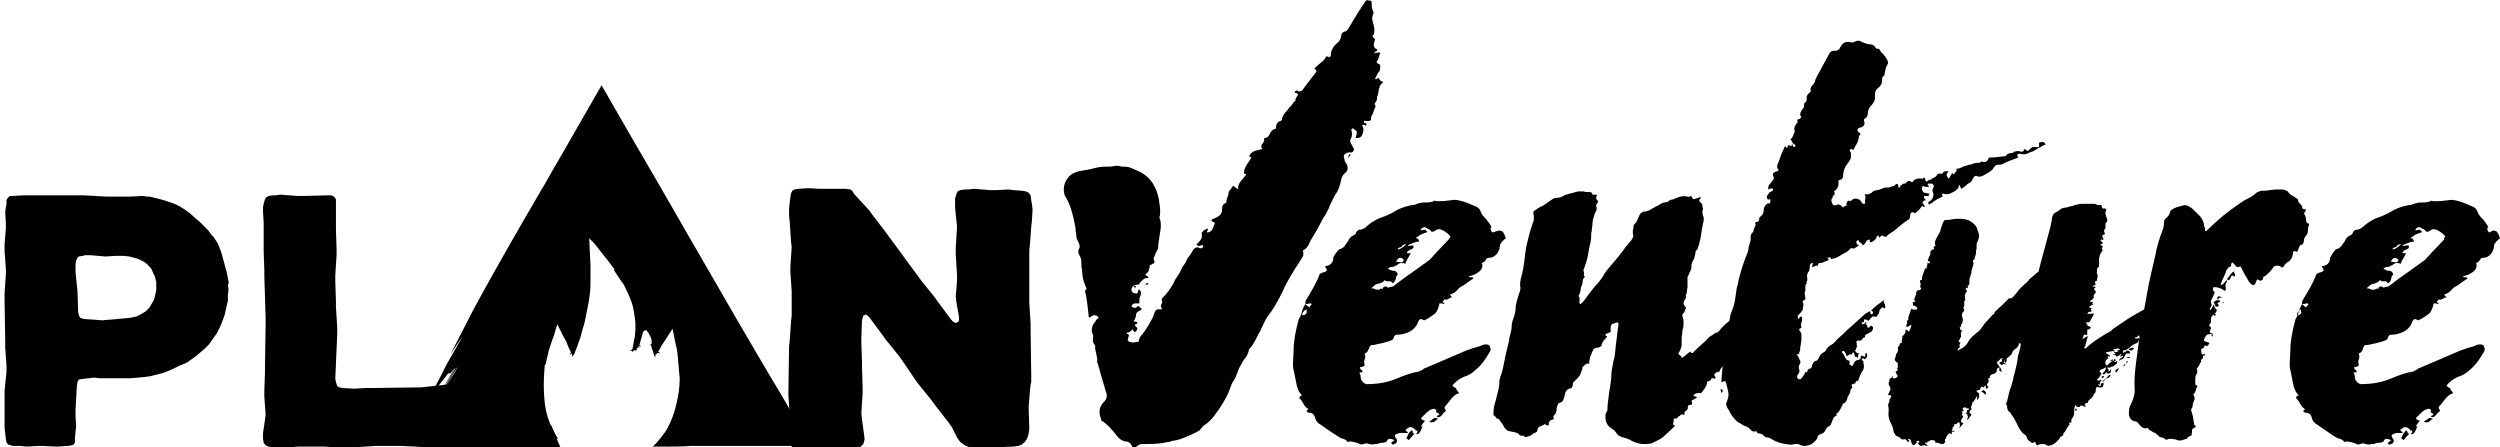 <?xml version="1.0" encoding="utf-8"?>
<!-- Generator: Adobe Illustrator 19.1.0, SVG Export Plug-In . SVG Version: 6.00 Build 0)  -->
<svg version="1.1" xmlns="http://www.w3.org/2000/svg" xmlns:xlink="http://www.w3.org/1999/xlink" x="0px" y="0px"
	 viewBox="0 0 384 68.7" style="enable-background:new 0 0 384 68.7;" xml:space="preserve">
<style type="text/css">
	.st0{fill:#FFFFFF;}
	.st1{fill:none;stroke:#FFFFFF;stroke-width:3.132;stroke-miterlimit:10;}
	.st2{fill:#010101;}
</style>
<g id="Scraps">
</g>
<g id="Mark_Only__x28_Hollow_x29_">
</g>
<g id="Mark_Only__x28_Filled_x29_">
</g>
<g id="Inverse_Filled">
</g>
<g id="Inverse_Hollow">
</g>
<g id="Standard_Hollow">
</g>
<g id="Standard_Filled_1_">
	<g id="Standard_Filled">
		<g>
			<path class="st2" d="M230.4,35.4c0,0,0.1,0.1,0.3,0.1c0.2,0.1,0.4,0.5,0.6,1.1c-0.4,0.3-0.7,0.6-0.9,1c0,0.5-0.2,1-0.4,1.3
				c-0.4,0.5-0.8,0.7-1.3,0.7c-0.1,0-0.3,0-0.4,0.2c-0.1,0.2-0.2,0.3-0.3,0.4c-0.2,0.1-0.3,0.2-0.4,0.2c0,0.1,0.1,0.2,0.1,0.4
				c0,0.4-0.2,0.7-0.6,1c-0.2,0.1-0.4,0.3-0.7,0.4c-0.2,0.1-0.5,0.2-0.8,0.2c0,0.1,0.2,0.2,0.4,0.2c0.2,0,0.3,0,0.3,0.2
				c-0.2,0.1-0.5,0.3-0.9,0.6c-0.4,0.3-0.7,0.5-0.9,0.6c-0.2,0.1-0.4,0.2-0.7,0.6c-0.3,0.3-0.6,0.5-1,0.6c-0.1,0.1,0,0.2,0.1,0.3
				c0.1,0.1,0.1,0.1,0.1,0.2h-0.1c-0.1,0-0.2,0.1-0.4,0.2c-0.2,0.1-0.4,0.2-0.6,0.1c-0.1,0-0.1,0-0.1,0.1c0,0.1,0,0.1-0.1,0.1
				c-0.1,0.1-0.1,0.1-0.1,0.1c0,0.1,0,0.1,0,0.1l0.3,0.2c-0.1,0.1-0.2,0.1-0.4,0c-0.1,0-0.3,0-0.4,0c-0.1,0.6-0.3,1.1-0.6,1.5
				c-0.4,0.3-0.9,0.7-1.7,1.1c-0.3-0.1-0.5-0.2-0.6-0.2c-0.1,0-0.3,0.2-0.4,0.5c-0.4,1.1-1.4,1.7-2.8,1.9c-0.4,0-0.6,0-0.7,0.1
				c-0.1,0.1-0.2,0.2-0.3,0.6c-0.4,0.3-1,0.4-1.7,0.6c-0.3,0.1-0.6,0.1-0.9,0.2c-0.3,0.1-0.6,0.1-0.8,0.1c-0.1,0.1-0.3,0.3-0.4,0.7
				c-0.1,0.3-0.3,0.5-0.6,0.6c0,0.1,0.1,0.3,0.1,0.4c0,0.1,0,0.3-0.1,0.6c-0.1,0.2-0.1,0.4,0,0.6v0.1c0,0.2-0.1,0.3-0.3,0.3
				c-0.2,0.1-0.4,0.1-0.4,0.1v0.1c0,0.1,0.1,0.2,0.2,0.3c0.1,0.1,0.2,0.2,0.2,0.3c0,0.1-0.1,0.1-0.2,0.1c-0.1,0-0.2,0-0.3,0
				c0.1,0.2,0.2,0.4,0.2,0.7c0,0.3,0.1,0.5,0.3,0.7c0.1,0.2,0.3,0.3,0.6,0.4c1.8,0,3.3-0.3,4.5-0.8c1.4-0.6,2.6-1,3.4-1.1
				c0.2,0,0.4-0.2,0.7-0.3c0.2-0.2,0.4-0.3,0.5-0.3l6.3-2.7c0.4-0.1,0.8-0.3,1.2-0.4c0.4-0.1,0.8-0.2,1.2-0.4
				c0.2-0.1,0.4-0.1,0.6-0.1c0.2,0,0.4,0.1,0.5,0.2c0.2,0.4,0.2,0.8,0,1c-0.7,1.2-1.3,2-1.9,2.5c-0.7,0.7-1.4,1.1-2.1,1.3
				c-0.7,0.3-1.3,0.8-1.7,1.3c0,0.1,0.2,0.2,0.3,0.3c0.2,0.1,0.3,0.1,0.3,0.2v0.1c0,0.1,0.1,0.1,0.2,0.3c0.1,0.1,0.2,0.2,0.2,0.3
				c-0.5,0.1-0.9,0.5-1.3,1c-0.4,0.5-0.7,0.9-0.9,1.1v0.1c0,0.1,0,0.2,0.1,0.3c0.1,0.1,0.1,0.2,0,0.3c-0.1,0.1-0.3,0.2-0.4,0.4
				c-0.1,0.2-0.3,0.3-0.4,0.4c-0.1,0.1-0.3,0.1-0.5,0c0-0.1,0.1-0.2,0.2-0.2c0.1,0,0.1-0.1,0.2-0.2c-0.1-0.1-0.2-0.1-0.3-0.2
				c-0.1-0.1-0.2-0.1-0.3-0.1c0,0,0.1,0,0.1-0.1c0-0.1,0-0.1,0-0.2c-0.1-0.1-0.1-0.2-0.2-0.2c-0.1,0-0.2,0-0.3,0l-0.5,0.2
				c-0.3,0.2-0.5,0.4-0.7,0.6c-0.2,0.2-0.4,0.4-0.6,0.6c0,0.2,0.1,0.3,0.3,0.3c0.1,0.1,0.2,0.1,0.3,0.1c-0.1,0.1-0.3,0.4-0.6,0.8
				c-0.2,0.4-0.5,0.6-0.9,0.6c-0.3-0.3-0.6-0.4-0.8-0.4c-0.1,0-0.3,0.1-0.7,0.4c0,0.2,0.2,0.3,0.4,0.4c-0.1,0.1-0.2,0.1-0.2,0.1H215
				c-0.4,0.1-0.6,0.2-0.7,0.3c-0.1,0.2,0,0.4,0.2,0.6c0,0.1,0.1,0.2,0.1,0.4c-0.1,0.1-0.1,0.2-0.2,0.3c-0.1,0.1-0.3,0.1-0.5,0.2
				c-0.1-0.1-0.2-0.2-0.2-0.3c0,0,0.2-0.2,0.5-0.4c-0.3-0.1-0.5-0.2-0.7-0.2c-0.2,0-0.4,0.1-0.5,0.4c0,0.1-0.2,0.1-0.5,0.2
				c-0.2,0-0.5,0-0.7,0.1c-0.2,0.1-0.4,0.1-0.6,0.1c-0.3,0.1-0.5,0.1-0.9,0l-0.3-0.1c-0.1,0-0.3,0-0.6,0.1c-0.2,0.1-0.4,0.1-0.5,0
				c-0.7-0.3-1.3-0.4-1.6-0.4c-0.1,0.1-0.3,0.1-0.4,0c-0.1-0.2-0.3-0.3-0.6-0.4c-0.3-0.1-0.4-0.1-0.5-0.2c-0.2-0.1-0.8-0.5-1.7-1.1
				l-1.3-0.9c-0.4-0.2-0.7-0.6-0.8-1c-0.1-0.5-0.4-0.8-0.9-0.8c-0.1,0-0.3-0.1-0.4-0.2c0-0.1,0-0.2,0.1-0.2c0.1,0,0.1-0.1,0.1-0.2
				l-0.1-0.1c-0.2-0.1-0.4-0.3-0.6-0.7c-0.2-0.3-0.3-0.6-0.5-0.7c-0.1-0.1-0.1-0.1-0.1-0.2c0-0.2,0.1-0.3,0.4-0.4
				c-0.3-0.2-0.6-0.7-0.8-1.4l-0.5-2.5c-0.1-0.2-0.1-0.5-0.1-0.9l0.1-2.1c0-1.4,0.3-3,0.8-4.8c0.2-0.3,0.4-0.7,0.5-1.2
				c0.1-0.4,0.3-0.8,0.5-1.1c0.1,0.1,0.3,0.3,0.6,0.5l0.4-0.5c-0.1-0.1-0.2-0.1-0.4-0.1c-0.2,0.1-0.3,0.1-0.4,0.1
				c-0.2,0-0.3-0.2-0.1-0.6c0.8-1.3,1.5-2.5,2-3.7c0-0.3,0.3-0.5,0.8-0.6c0.3-0.1,0.4-0.2,0.4-0.3c0-0.1-0.1-0.3-0.3-0.6
				c0.8-0.1,1.3-0.5,1.3-1.3c0-0.2,0.3-0.6,0.7-1.1c0,0,0.1-0.1,0.1-0.1c0,0,0.1-0.1,0.1-0.1c0.4-0.1,0.7-0.3,0.9-0.6
				c0.2-0.3,0.4-0.6,0.5-0.7c0-0.1,0.1-0.2,0.2-0.4c0.1-0.1,0.2-0.2,0.3-0.3c0,0,0.2-0.1,0.4-0.2c0.2-0.1,0.3-0.3,0.3-0.4
				c0,0,0.1-0.2,0.4-0.4c0.5,0,0.9-0.2,1.3-0.6c0.4-0.3,0.6-0.5,0.8-0.6c0.3-0.2,0.8-0.5,1.4-0.7c0.6-0.2,1-0.4,1.2-0.5
				c0.5-0.2,0.9-0.5,1.3-0.7c0.4-0.2,0.7-0.3,1-0.4c0.3-0.1,0.7-0.2,1.2-0.3c0.3,0,0.6-0.1,0.8-0.2c0.2-0.1,0.5-0.1,0.8-0.2h0.6
				c0.5,0,0.9-0.1,1.1-0.2l0.1-0.1c0.1,0.1,0.4,0.1,0.8,0.1c0.5,0,0.9,0,1.3-0.1c0.4,0,0.7-0.1,1-0.1c0.7,0,1.7,0.3,3,0.9
				c0.6,0.2,0.9,0.5,1,0.8c0.1,0.4,0.4,0.8,0.9,1.3c0.4,0.5,0.7,0.9,0.8,1.2c-0.2,0.1-0.2,0.3-0.1,0.4c0,0.2,0.1,0.3,0.3,0.4
				C230.1,35.4,230.4,35.4,230.4,35.4z M200.7,47.5c-0.4,0.2-0.7,0.5-0.7,0.9c0.2,0,0.4,0,0.5-0.1c0.1-0.1,0.2-0.2,0.2-0.3
				C200.7,47.8,200.7,47.6,200.7,47.5z M222.8,36.3c0,0-0.1-0.1-0.4-0.4c-0.5-0.4-1-0.7-1.4-0.7c-0.2,0-0.4,0.1-0.5,0.2
				c-0.1,0.1-0.3,0.2-0.6,0.2l-0.4-0.4h-0.1c-0.3-0.2-0.5-0.3-0.6-0.3c-0.2,0-0.4,0.1-0.6,0.4c0,0.1,0.2,0.1,0.4,0
				c0.2,0,0.3,0,0.4,0c0,0.1,0,0.1-0.1,0.1h0.1c0.2,0.1,0.3,0.3,0.1,0.3c-0.2,0.1-0.3,0.1-0.3,0.1c-0.3,0.1-0.5,0.2-0.7,0.3
				c-0.2,0.2-0.4,0.3-0.6,0.4v0.1c0.1,0,0.3,0,0.3,0.1c0.1,0.1,0.1,0.2,0.2,0.4c-0.4,0-1,0.2-1.8,0.6c0.2,0.1,0.4,0.1,0.5,0
				c0.1,0,0.2,0,0.3,0h0.1c0,0.1,0,0.2,0,0.3s-0.1,0.2-0.3,0.3c-0.4,0.1-0.6,0.3-0.7,0.5c0,0.1,0.2,0.1,0.3,0.1c0.2,0,0.3,0,0.3,0
				c-0.1,0.1-0.2,0.4-0.4,0.7c-0.2,0.3-0.4,0.6-0.4,0.9c-0.1,0-0.3-0.1-0.6-0.1c-0.3,0-0.5,0.1-0.7,0.3c-0.1,0.1-0.1,0.1-0.2,0.1
				c-0.1,0-0.2,0-0.2,0.1c-0.1,0.1-0.3,0.1-0.5,0.1c-0.2,0.1-0.4,0.1-0.5,0.2c0.2,0.3,0.6,0.4,1,0.4c0.2,0.1,0.3,0.1,0.4,0.3
				c0,0.1,0.1,0.2,0.1,0.3c-0.1,0.1-0.3,0.2-0.3,0.6c-0.1,0.3-0.2,0.6-0.5,0.7c-0.1-0.2-0.3-0.3-0.4-0.3c-0.1,0-0.2,0-0.4,0
				c-0.2,0-0.3,0-0.4-0.2c-0.1,0.2-0.4,0.4-0.7,0.5c-0.3,0.1-0.5,0.1-0.7,0.2c-0.1,0.1-0.3,0.2-0.7,0.6c0.1,0,0.2,0,0.3,0
				c0.1,0,0.2,0.1,0.3,0.1c0.1,0.1,0.2,0.1,0.4,0.1c0.1,0,0.3,0,0.4-0.1c0.1-0.1,0.3-0.1,0.4,0c0-0.2,0.1-0.4,0.4-0.4
				c0.1,0,0.2,0,0.3,0.1c0.1,0.1,0.2,0.1,0.3,0c0.3,0,0.6-0.1,0.7-0.2c0.4-0.3,1.4-1.1,3-2.2l2.5-1.8l1-1.1c0.9-0.9,1.5-1.6,1.9-2
				C222.7,36.5,222.8,36.3,222.8,36.3z M215.1,39.6c-0.3,0-0.5,0.2-0.7,0.7c0,0,0.1-0.1,0.2-0.1l0.6,0.1c0.2,0,0.4-0.1,0.4-0.4
				C215.5,39.7,215.3,39.6,215.1,39.6z M215,38c-0.2,0.1-0.3,0.1-0.3,0.3c0.4,0,0.8-0.3,1.3-0.8c-0.3,0-0.6,0.1-0.7,0.4
				C215.3,37.9,215.2,38,215,38z M217,66.4c0,0.2,0.1,0.2,0.3,0.2c-0.3,0.3-0.6,0.6-0.9,1l-0.4-0.3c0.1-0.1,0.2-0.3,0.3-0.6
				c0.1-0.2,0.3-0.4,0.5-0.6C216.9,66.1,217,66.2,217,66.4z M217.8,65.7c0.2-0.1,0.5-0.2,0.7-0.3c-0.1,0.2-0.1,0.4-0.2,0.6
				c-0.1,0.2-0.2,0.4-0.3,0.5c-0.1,0.1-0.2,0.2-0.4,0.2c-0.1,0,0-0.2,0.1-0.3c0.1-0.2,0-0.3-0.3-0.3
				C217.4,65.9,217.6,65.7,217.8,65.7z M219.9,64.5c0.1-0.1,0.3-0.2,0.4-0.3c0.1,0,0.3,0,0.6,0.1c-0.1,0.1-0.3,0.2-0.5,0.4
				c-0.2,0.2-0.5,0.2-0.9,0.1C219.7,64.7,219.8,64.6,219.9,64.5z M220.1,63c-0.1,0-0.1,0-0.2,0h0.3C220.2,63,220.2,63,220.1,63z"/>
			<path class="st2" d="M270.8,45.8c0,0.1,0,0.2-0.1,0.2c-0.1,0.1-0.1,0.1-0.1,0.1c0.1,0.3,0.1,0.6-0.1,0.9
				c-0.2,0.2-0.3,0.4-0.3,0.5c0,0.1,0.1,0.1,0.3,0.1c-0.3,0.3-0.5,0.6-0.7,0.7c-0.1,0.1-0.2,0.3-0.4,0.6c-0.2,0.2-0.3,0.5-0.3,0.7
				c0,0.3-0.1,0.4-0.3,0.4c-0.2,0.1-0.3,0.3-0.4,0.5c0,0.1-0.1,0.3-0.3,0.5c-0.2,0.2-0.3,0.3-0.3,0.4c0,0.1,0,0.1-0.1,0.1
				c-0.1,0-0.1,0-0.1,0h-0.1c-0.1,0.2-0.1,0.4-0.1,0.5c0,0.1,0.2,0.2,0.4,0.3c-0.1,0.1-0.2,0.2-0.4,0.2c-0.4,0-0.8,0.2-1.1,0.7
				c0.1,0,0.2,0,0.4,0c0.2,0,0.3-0.1,0.4-0.3c0.2,0.1,0.3,0.1,0.4,0.3l-0.1,0.1c-0.4,0.2-0.6,0.4-0.7,0.6c0,0.1,0,0.1-0.1,0.2
				c-0.1,0.1-0.1,0.1-0.2,0c-0.1,0-0.1,0-0.2,0c-0.1,0.1-0.1,0.1,0,0.2c0,0.2,0,0.3-0.1,0.4c-0.3,0.1-0.4,0.2-0.6,0.4
				c-0.1,0.3-0.2,0.4-0.3,0.5c-0.1,0.3-0.3,0.5-0.4,0.5c-0.2,0.2-0.3,0.3-0.4,0.4c-0.1,0.1-0.2,0.3-0.3,0.6c-0.3,0-0.5,0.1-0.7,0.3
				c-0.1,0.1-0.1,0.3,0,0.4c0.1,0.1,0.1,0.2,0.1,0.2v0.1c-0.1,0.1-0.1,0.1-0.3,0c-0.1,0-0.2,0-0.3,0c-0.1,0.3-0.3,0.5-0.7,0.5
				c0,0.1,0,0.1,0,0.3c0,0.1-0.1,0.3-0.2,0.5c-0.1,0.2-0.3,0.5-0.7,1c-0.5-0.1-0.9,0-1.2,0.3c0.1,0.1,0.1,0.2,0.3,0.2
				c0.1,0,0.2,0.1,0.3,0.1c-0.1,0.1-0.3,0.2-0.4,0.3c-0.2,0.1-0.3,0.1-0.4,0.2c-0.1,0.1-0.1,0.1,0,0.3c0,0.1,0,0.2,0,0.3
				c-0.1,0.1-0.2,0.1-0.3,0.1c-0.2,0-0.3,0.1-0.3,0.1l-0.1,0.6c-0.1,0.1-0.1,0.1-0.2,0.2c-0.1,0.1-0.2,0.1-0.2,0.1
				c-0.1,0.3-0.1,0.5-0.1,0.5c-0.1,0.1-0.1,0-0.2,0c-0.1-0.1-0.2-0.1-0.3,0c-0.1,0.1-0.2,0.2-0.4,0.3c-0.1,0.2-0.3,0.3-0.5,0.3h-0.2
				c0,0.4-0.1,0.7-0.1,0.8c0,0.1,0,0.2,0.1,0.2c0.1,0,0.1,0.1,0.2,0.1c-0.8,0.8-1.4,1.3-1.6,1.5c-0.3,0.3-0.6,0.5-1,0.7l-1,0.5
				c-0.4,0.1-0.8,0.1-1.1,0.1h-0.4c-0.7-0.1-1.2-0.3-1.6-0.5c-0.1-0.1-0.3-0.2-0.6-0.3c-0.2-0.1-0.4-0.1-0.6-0.2
				c-0.6-0.1-1-0.4-1.2-0.8c-0.1-0.1-0.2-0.3-0.4-0.4c-0.2-0.1-0.3-0.2-0.4-0.3c-0.5-0.3-0.8-0.9-0.8-1.6c0-0.3,0-0.5,0.1-0.7
				c0.1-0.2,0.2-0.3,0.2-0.4c0-0.6,0.1-1.6,0.3-2.9c0.2-1.1,0.3-1.9,0.3-2.5c0-0.6,0.2-1.3,0.3-2c0.2-0.7,0.3-1.3,0.3-1.6
				c0-0.3,0.1-0.9,0.2-1.8c0.1-0.9,0.2-1.6,0.3-2.3c0-0.1,0-0.3-0.1-0.4c-0.4,0.1-0.7,0.2-0.9,0.3c-0.2,0.2-0.2,0.4-0.2,0.7v0.5
				l-0.5,0.2c-0.3,0.1-0.4,0.2-0.2,0.4c0.2,0.1,0.2,0.1,0,0.3c-0.4,0.4-0.7,0.8-0.7,1.2c-0.1,0.1-0.2,0.2-0.3,0.2
				c-0.1,0.1-0.2,0.1-0.3,0.1c-0.4,0-0.7,0.2-0.8,0.6c-0.1,0.1-0.1,0.3-0.2,0.5c-0.1,0.2-0.2,0.4-0.2,0.6c0,0.1-0.1,0.3-0.1,0.8
				c-0.2-0.1-0.4-0.1-0.6,0.1c-0.2,0.2-0.3,0.3-0.4,0.3c0,0.3-0.2,0.8-0.4,1.3c-0.1,0.2-0.3,0.4-0.5,0.6c-0.2,0.2-0.4,0.4-0.5,0.5
				c-0.1,0.1-0.1,0.1-0.1,0.3c0,0.4-0.2,0.7-0.6,0.7c-0.2,0.1-0.3,0.2-0.4,0.3c-0.1,0.2-0.2,0.3-0.2,0.5c-0.1,0.4-0.2,0.8-0.3,1
				c-0.1,0.2-0.4,0.4-0.7,0.4c-0.2,0.4-0.3,0.7-0.3,0.9v0.2c0,0.1-0.1,0.3-0.2,0.6c-0.1,0.1-0.1,0.1-0.2,0.2
				c-0.1,0.1-0.1,0.2-0.1,0.3l0.1,0.3c-0.2,0-0.4,0.1-0.6,0.2c-0.1,0.1-0.2,0.3-0.2,0.4c0,0.2,0,0.3,0,0.3c-0.2,0.1-0.3,0-0.4,0
				c-0.1-0.1-0.2-0.1-0.2-0.2c-0.2,0.2-0.4,0.3-0.8,0.4c-0.1,0.1-0.3,0.2-0.3,0.4c-0.1,0.2-0.1,0.3-0.1,0.4
				c-0.2,0.1-0.3,0.2-0.6,0.3c-0.2,0.2-0.4,0.3-0.6,0.4c-0.1,0-0.2,0-0.4,0.1c-0.2,0.1-0.3,0-0.4-0.1c0,0-0.1-0.1-0.2-0.1
				c-0.3,0.1-0.4,0-0.6-0.2c-0.1-0.1-0.2-0.2-0.3-0.2c-0.1,0-0.2-0.1-0.3-0.1l-1-0.2c-0.3-0.1-0.4-0.3-0.6-0.5
				c-0.1-0.2-0.3-0.5-0.4-0.7c-0.1-0.1-0.2-0.2-0.3-0.4c-0.1-0.2-0.3-0.3-0.4-0.3c-0.1,0-0.2-0.1-0.3-0.3c-0.1-0.1-0.2-0.2-0.3-0.2
				c0-0.5,0-1.2,0.2-1.8s0.3-1.2,0.4-1.5c0.2-0.7,0.3-1.3,0.3-1.7c0-0.2,0-0.4,0.1-0.7c0.1-0.3,0.1-0.5,0.2-0.6
				c0.2-0.6,0.4-1.6,0.7-3.1l0.5-2.1c0-0.3,0.1-0.6,0.2-1c0.1-0.4,0.2-0.8,0.2-1.3c0-0.2,0.1-0.7,0.3-1.2c0.2-0.6,0.3-1,0.3-1.4
				c0-0.7,0.3-1.6,0.7-2.8c0-0.2,0.1-0.4,0-0.6c0-0.2,0-0.4,0-0.6l0.1-0.6c0.3-0.9,0.5-2.2,0.7-4c0.1-0.8,0.3-1.7,0.6-2.8
				c0.3-1.1,0.6-1.9,0.7-2.2c0-0.2,0-0.4,0-0.7c-0.1-0.2-0.1-0.5,0-0.7c0.2-0.1,0.4-0.2,0.6-0.4c0.2-0.1,0.5-0.3,0.8-0.4l1.6-1.1
				c0.2-0.1,0.3-0.1,0.4-0.1c0.4,0,0.9-0.1,1.3-0.4c0,0,0.1-0.1,0.3-0.1c0.1,0,0.2-0.1,0.3-0.1l1.5-0.4h0.9c0.1,0.1,0.3,0.1,0.6,0.1
				h0.2c0.3,0,0.5,0.1,0.5,0.4c0.1,0,0.2,0,0.3,0c0.1,0,0.2,0,0.3,0l0.1,0.1c-0.2,0.3-0.2,0.6,0.2,0.9l-0.2,0.4
				c-0.1,0.1-0.2,0.3-0.1,0.4c0.1,0.3,0.1,0.6-0.2,1c-0.1,0.3-0.2,0.6-0.3,1c-0.1,0.4-0.1,0.7-0.1,0.8s-0.1,0.5-0.1,1
				c-0.1,0.2-0.1,0.5-0.1,0.9c0,0.4-0.1,0.7-0.1,0.9c-0.1,0.3-0.2,0.8-0.3,1.4c-0.1,0.6-0.2,1.1-0.3,1.4c-0.1,0.2-0.1,0.4-0.2,0.6
				c-0.1,0.2-0.1,0.4-0.2,0.6c-0.1,0.1-0.1,0.3,0,0.5c0,0.2,0,0.4,0,0.6l0.2,0.1c-0.2,0.1-0.4,0.4-0.4,0.7c0,0.3-0.1,0.5-0.1,0.6
				c-0.1,0.1-0.2,0.4-0.2,0.7c-0.1,0.3-0.1,0.6-0.2,0.7c-0.1,0.1-0.1,0.1-0.1,0.2c0,0.1,0,0.2,0.1,0.3c0,0.2,0.1,0.4,0,0.5
				c0,0.1,0,0.3,0,0.4l0.2,0.1c0.4-0.3,0.8-0.9,1.3-1.6c0.6-0.8,1.1-1.4,1.5-1.8c0.4-0.5,0.7-0.9,0.8-1.2c0.4-0.6,1.2-1.5,2.2-2.7
				c0.2-0.3,0.5-0.6,0.7-0.9c0.2-0.3,0.4-0.6,0.7-0.9c0.1-0.1,0.2-0.3,0.4-0.5c0.2-0.2,0.3-0.4,0.4-0.6l0.1-0.3
				c-0.1-0.1-0.1-0.4-0.1-0.6c0-0.3,0.1-0.5,0.1-0.6c0-0.2,0-0.4,0.1-0.5c0.2-0.2,0.4-0.4,0.5-0.7c0.1-0.3,0.2-0.5,0.3-0.7
				c0.1-0.3,0.4-0.5,0.7-0.6c0.3,0,0.7-0.1,1.2-0.4c0.1-0.1,0.4-0.2,0.7-0.4c0.3-0.1,0.5-0.3,0.7-0.4c0.2-0.1,0.4-0.2,0.6-0.2
				c0.3,0,0.5-0.1,0.7-0.3c0.1,0,0.1-0.1,0.2-0.1c0.3,0,0.7-0.2,1.2-0.4c0.5-0.2,1-0.2,1.4-0.1c0.1,0.1,0.3,0,0.6-0.1
				c0.1,0.3,0.2,0.5,0.4,0.5l0.3-0.1c0.1,0,0.2-0.1,0.3-0.1c0.1,0,0.2-0.1,0.3-0.1h0.2c-0.1,0.1-0.1,0.2-0.2,0.3
				c-0.1,0.1-0.1,0.2-0.1,0.3c0.1,0.1,0.2,0.1,0.2,0.2c0,0.1,0.1,0.1,0.1,0.1c0.2,0.1,0.2,0.3,0.2,0.6l0.1,0.2
				c-0.1,0.3-0.1,0.5-0.1,0.7c0,0.3,0.1,0.5,0.2,0.7v0.4l-0.3,1.5c-0.1,0.9-0.3,1.8-0.5,2.5c-0.1,0.1-0.1,0.2-0.1,0.3
				c0,0.1-0.1,0.2-0.2,0.3c-0.1,0.1-0.2,0.3-0.2,0.6c-0.1,0.5-0.2,0.9-0.4,1.1c-0.1,0.2-0.2,0.5-0.2,0.7c0,0.2,0,0.3,0,0.4
				c-0.1,0.2-0.1,0.4-0.3,0.7c-0.1,0.3-0.2,0.5-0.3,0.7c0,0.1,0,0.1,0,0.3c0,0.1,0,0.2,0,0.3c0,0.3,0,0.6,0,1
				c-0.1,0.3-0.1,0.6-0.1,0.7c0,0.1,0,0.1-0.1,0.3c-0.1,0.1-0.1,0.2,0,0.3c0,0.1,0,0.3-0.1,0.4c-0.2,0.2-0.3,0.5-0.3,0.7
				c0,0.1,0.1,0.4,0.4,0.7c-0.1,0.1-0.1,0.2-0.2,0.4c-0.1,0.3-0.2,0.4-0.3,0.5c-0.1,0.1-0.1,0.1-0.1,0.3c0.1,0.3,0.2,0.6,0.2,1
				c0,0.4,0,0.7-0.1,1c-0.1,0.3-0.1,0.5-0.1,0.7c-0.1,0.4-0.1,1-0.1,1.9c-0.1,0.5-0.3,0.9-0.5,1.2c0,0.1,0.1,0.2,0.3,0.3
				c0.1,0.1,0.2,0.2,0.2,0.3v0.1c0.2-0.1,0.6-0.4,1.3-1c0.2,0.3,0.4,0.3,0.6,0c0.3-0.3,0.8-0.8,1.4-1.3c0.1-0.1,0.4-0.3,0.6-0.6
				c0.3-0.3,0.5-0.5,0.8-0.6c0.2-0.2,0.5-0.4,0.7-0.4c0.2-0.1,0.3-0.2,0.4-0.3c0.1-0.1,0.2-0.3,0.4-0.5c0.2-0.2,0.3-0.3,0.4-0.4
				c0.7-0.6,2.1-1.7,4.1-3.1c1.3-1,2.2-1.6,2.6-1.8c0,0.1,0,0.1,0,0.2C270.9,45.7,270.9,45.7,270.8,45.8
				C270.9,45.7,270.9,45.8,270.8,45.8z"/>
			<path class="st2" d="M313.2,21.9l0.5-0.1c0.2,0,0.4,0.1,0.5,0.4c-0.4,0.1-0.7,0.4-1.2,0.6c-0.4,0.3-0.8,0.5-1.2,0.6
				c-0.5,0.3-1,0.4-1.5,0.2c-0.2,0-0.4,0.1-0.4,0.1c-0.1,0.1,0,0.2,0,0.3c0.1,0.1,0.1,0.1,0.1,0.2c-1.1,0.4-1.9,0.7-2.4,1
				c-0.2,0.1-0.4,0.1-0.7,0.1s-0.5,0.2-0.7,0.5c-0.1,0.2-0.3,0.4-0.6,0.6s-0.5,0.3-0.7,0.4c-0.4,0.3-0.8,0.4-1.1,0.3
				c-0.1,0-0.2-0.1-0.3-0.1c-0.2,0-0.3,0.2-0.5,0.5c-0.1,0.3-0.3,0.5-0.5,0.6c-0.2,0.1-0.4,0.2-0.4,0.3l-0.8,0.6
				c-0.1,0-0.1-0.2-0.2-0.3c-0.1-0.2-0.1-0.3-0.2-0.3c0,0.5-0.4,0.9-1.1,1.2c-0.5,0.3-1,0.3-1.4,0.1c0,0.1,0,0.1-0.1,0.1
				c0,0.3,0.1,0.4,0.1,0.4c-0.5,0.2-1.1,0.5-1.7,1c-0.1,0-0.1,0-0.2,0.1c-0.1,0.1-0.2,0.1-0.3,0c-0.1-0.1,0-0.3,0.2-0.4
				c0.2-0.1,0.4-0.3,0.5-0.6c0.1-0.3,0.1-0.5,0-0.8l-0.1-0.2c0-0.1,0.1-0.3,0.2-0.6c0.1-0.1,0-0.3-0.1-0.4c-0.1-0.1-0.2-0.1-0.4-0.1
				c-0.2,0-0.3,0-0.3,0c-0.1,0-0.1,0.1-0.1,0.1c0,0.1,0,0.2,0.1,0.2c0.1,0.1,0.1,0.2,0.1,0.2c-0.1,0-0.2,0-0.4,0
				c-0.1,0-0.3,0-0.4-0.1c-0.1-0.1-0.2-0.1-0.2,0.1c-0.1,0.1-0.1,0.1-0.1,0.2c0,0.3,0.1,0.6,0.4,0.7c0.3,0.1,0.5,0.1,0.6,0.1
				c0.1,0.1,0.2,0.1,0.1,0.2c-0.1,0.1-0.1,0.2-0.1,0.3c-0.1-0.1-0.2-0.1-0.3-0.1c-0.1,0-0.2,0-0.3,0c-0.1,0.1-0.1,0.3,0,0.4
				c0.1,0.1,0.2,0.2,0.2,0.2c-0.1,0.1-0.1,0.1-0.2,0.1c-0.1,0-0.1,0-0.1,0.1l-0.2,0.1c0,0.1,0,0.2,0.1,0.3c0.1,0.2,0.2,0.3,0.3,0.4
				l-0.2,0.1c-0.1,0-0.1-0.1-0.1-0.1c0,0-0.1-0.1-0.1-0.1c-0.1,0.1-0.3,0.3-0.5,0.6c-0.2,0.2-0.5,0.4-0.7,0.6c0-0.1-0.1-0.2-0.4-0.2
				c-0.2,0.1-0.3,0.2-0.3,0.5c0,0.3,0,0.4-0.2,0.6c-0.5,0.3-1.3,0.9-2.2,1.7c-0.1,0.1-0.3,0.2-0.6,0.4c-0.3,0.2-0.5,0.3-0.6,0.5
				c-0.1,0.1-0.2,0.1-0.4,0c-0.3-0.2-0.5-0.1-0.7,0.2c-0.1,0-0.1-0.1-0.1-0.2c-0.1-0.1-0.1-0.2-0.2-0.1c-0.1,0.1-0.2,0.2-0.2,0.4
				c-0.1,0.1-0.2,0.2-0.4,0.4c-0.3,0.2-0.4,0.2-0.5,0.2c-0.1,0-0.1-0.1-0.1-0.2c0-0.1,0-0.1,0-0.2c-0.3,0-0.5,0.1-0.6,0.4
				c-0.2,0.3-0.3,0.4-0.5,0.5c0-0.1-0.1-0.3-0.3-0.4c-0.2-0.1-0.3-0.2-0.3-0.4c-0.1,0-0.2,0-0.3,0.1c-0.1,0.1-0.1,0.3,0,0.4
				c0.1,0.2,0.2,0.3,0.4,0.3c-0.2,0.1-0.4,0.2-0.7,0.4l-0.2,0.1l-0.3-0.1c-0.1,0-0.2,0.1-0.3,0.2c-0.1,0.1-0.2,0.2-0.3,0.3
				c-0.2,0.1-0.5,0.3-0.9,0.5c-0.3,0.2-0.6,0.4-0.9,0.5l-0.7,0.2c-0.1,0-0.1-0.1-0.1-0.2c0-0.1-0.1-0.1-0.1-0.1
				c-0.1,0-0.2,0.1-0.4,0.1c-0.1,0.1,0,0.1,0,0.1c0.1,0,0.1,0,0.2,0.1c-0.1,0.2-0.2,0.3-0.4,0.3c-0.2,0.1-0.3,0.1-0.5,0.2
				c-0.2,0.1-0.4,0.1-0.5,0.1c-0.2,0-0.2,0.1-0.2,0.2c-0.1,0.1-0.1,0.1-0.1,0.2c0,0.1,0,0.1-0.1,0h-0.1c-0.1,0-0.2,0.1-0.3,0.1
				c-0.1,0.1-0.2,0.1-0.3,0.1c-0.1,0-0.1-0.1,0-0.3c0-0.1,0.1-0.2,0.1-0.3c-0.4,0-0.6,0.3-0.5,0.7c0,0.1-0.1,0.2-0.1,0.5
				c-0.3,0.3-0.4,0.7-0.3,1.2c0,0.1,0,0.3,0,0.3c-0.1,0.1-0.1,0.1-0.1,0.3c0,0.1,0,0.2-0.1,0.3c-0.1,0.1-0.1,0.3-0.1,0.6
				c0,0.3,0,0.4,0,0.4c-0.1,0.1-0.1,0.2-0.1,0.4l0.1,0.6c0,0.1,0,0.1,0,0.2c0,0.1-0.1,0.2-0.2,0.2c-0.1,0.1-0.2,0.1-0.2,0.2
				c0,0.1,0,0.2,0.1,0.4v0.2c0,0.1-0.1,0.4-0.1,0.7c-0.3,0.4-0.5,0.7-0.7,0.8c-0.1,0.1-0.1,0.3,0,0.6c0.1,0,0.1-0.1,0.2-0.2
				c0.1-0.1,0.2-0.2,0.3-0.2c0.1,0.1,0.1,0.3,0.1,0.4c0,0.1,0,0.3-0.1,0.6c-0.1,0.2-0.1,0.4,0,0.6c0,0.1,0,0.1-0.1,0.2
				c-0.3,0.1-0.3,0.3-0.1,0.5c0.1,0.1,0.2,0.3,0.2,0.6c0,0.2,0,0.4,0,0.6v0.1c0,0.2-0.1,0.5-0.1,0.8c-0.1,0.3-0.1,0.6-0.1,0.8
				c0,0.1-0.1,0.2-0.1,0.3c-0.1,0.1-0.1,0.2,0,0.3c-0.1,0-0.1,0-0.3,0s-0.1,0.1,0,0.2c0.1,0.1,0.2,0.3,0.3,0.6
				c0.2,0.3,0.2,0.6,0,0.8c-0.1,0.1-0.1,0.3-0.1,0.5l0.1,0.4c0,0.3-0.1,0.5-0.3,0.7c-0.1,0.3-0.1,0.4,0.1,0.6
				c0.2,0.1,0.4,0.1,0.6-0.2c0.1-0.1,0.1-0.2,0.2-0.3c0.1-0.1,0.2-0.2,0.2-0.3c0-0.1,0-0.1,0.1-0.2c0-0.1,0.1-0.1,0.2,0
				c0.1,0,0.1,0,0.1-0.2c0.1-0.3,0.3-0.4,0.5-0.4c0,0,0.1,0,0.1-0.1c0.1-0.1,0.1-0.1,0.1-0.2c0.1-0.5,0.3-0.8,0.7-0.9
				c0.1,0,0.2-0.1,0.3-0.3c0.2-0.5,0.5-0.9,0.9-1l0.2-0.2c0.2-0.5,0.6-0.8,1-1c0.2-0.1,0.5-0.4,0.9-0.9c0.2-0.1,0.3-0.3,0.6-0.5
				c0.2-0.2,0.4-0.4,0.5-0.5c0.1-0.1,0.4-0.4,1-0.9l2.1-1.9l0.7-0.4c0.1,0.1,0.1,0.1,0.1,0.2c0,0.1,0,0.2,0,0.2
				c0.2,0.1,0.3,0.1,0.4-0.1c0-0.1,0-0.2-0.1-0.3c-0.1,0-0.2-0.1-0.2-0.1c0.2-0.2,0.5-0.5,1-0.9c0.5-0.3,0.8-0.6,1-0.8l-0.1,0.2
				c0,0.1,0.1,0.3,0.2,0.5c0.1,0.2,0.1,0.5,0,0.7c-0.2-0.1-0.3-0.2-0.3-0.2c-0.1,0-0.2,0.1-0.2,0.1c-0.1,0.1-0.1,0.2-0.2,0.2
				c-0.1,0.1-0.1,0.3-0.2,0.6c-0.1,0.2-0.3,0.4-0.4,0.6c-0.1,0-0.2-0.1-0.4-0.1c-0.2,0-0.3,0.1-0.4,0.2c-0.1,0.1-0.2,0.3-0.4,0.5
				c-0.1-0.1-0.2-0.2-0.3-0.2s-0.3,0-0.3-0.1c-0.1,0.1-0.1,0.3-0.1,0.4c0,0.1-0.1,0.1-0.2,0.1c-0.1,0-0.2,0.1-0.1,0.3
				c0.3,0,0.5-0.1,0.6-0.4c0,0.1,0,0.2,0.1,0.2c0,0.1,0,0.1-0.1,0.1c-0.1,0.1-0.1,0.1,0,0.1c0,0.1,0.1,0.1,0.1,0.1c0,0,0.1,0,0.1,0
				c0,0.1,0,0.1,0,0.2c0,0.1,0,0.2,0.1,0.2c0.1,0.1,0.2,0,0.4-0.2l0.1-0.1c0.2,0.1,0.3,0.2,0.3,0.4c0,0.2-0.1,0.3-0.2,0.5
				c-0.3,0.2-0.5,0.3-0.7,0.4c-0.3,0.1-0.4,0.2-0.3,0.6c-0.1-0.1-0.2-0.1-0.2-0.1c0,0.1-0.1,0.1-0.1,0.1c-0.2,0.3-0.4,0.5-0.7,0.4
				c-0.2,0-0.3,0.1-0.3,0.1c-0.1,0.1-0.1,0.2,0,0.3c0,0.1,0,0.2,0,0.3c0,0.1,0,0.2,0.1,0.3c-0.1,0-0.2,0.1-0.2,0.3
				c-0.1,0.2-0.1,0.3-0.3,0.2c0.1,0.1,0.2,0.1,0.3,0.3c0.1,0.1,0.2,0.2,0.4,0.1c-0.1,0.3-0.1,0.6-0.1,0.8c-0.1-0.1-0.2-0.2-0.3-0.2
				s-0.2,0-0.2,0c0-0.3-0.1-0.5-0.2-0.7c-0.1,0.1-0.2,0.1-0.2,0.2c-0.1,0.1-0.1,0.1-0.1,0.2c-0.2-0.1-0.3-0.1-0.4,0
				c-0.1,0.1-0.2,0.1-0.3,0.2c-0.1,0-0.1-0.2-0.2-0.4c-0.1-0.2-0.2-0.4-0.4-0.4c-0.2,0.1-0.3,0.2-0.1,0.3c0.1,0.1,0.3,0.3,0.3,0.5
				c0.1,0.2,0.2,0.4,0.3,0.5c0.1,0.1,0.3,0.2,0.5,0.2v0.6l0.2,0.1c0,0.1,0,0.1,0.1,0.1c0.2,0,0.2-0.1,0.3-0.3
				c0.2-0.4,0.4-0.6,0.7-0.6h0.1c0,0,0-0.1,0.1-0.1h0.1c0.1-0.1,0.1-0.1,0.1-0.3c0-0.1,0.1-0.2,0.1-0.3l0.3,0.1
				c0.1,0.1,0.2,0.1,0.3,0c0.1,0,0.1-0.1,0-0.1c-0.1-0.1,0-0.3,0.2-0.4c0,0.1,0.1,0.2,0.1,0.4c0,0.2-0.1,0.4-0.4,0.6
				c-0.1-0.2-0.2-0.2-0.3-0.1c-0.2,0.1-0.2,0.1-0.1,0.2l0.3,0.3c-0.1,0-0.1,0-0.1,0.1c0,0.1,0.1,0.3,0.1,0.5c0,0.4-0.1,0.7-0.3,0.9
				c-0.1,0.1-0.1,0.3-0.3,0.6c-0.1,0.3-0.2,0.5-0.3,0.8c-0.3,0-0.4,0.1-0.4,0.3c0,0.1,0,0.1-0.1,0.1c-0.1,0-0.1,0-0.2,0.1
				c-0.3,0-0.4,0.1-0.2,0.4v0.2c-0.2,0.1-0.3,0.3-0.3,0.6c-0.1,0.3-0.2,0.5-0.3,0.6c-0.1,0.1-0.1,0.1-0.1,0.2
				c-0.1,0.5-0.3,0.9-0.7,1c-0.1,0.1-0.1,0.1-0.1,0.2c0,0.1,0,0.2-0.1,0.2c-0.1,0.2-0.2,0.4-0.3,0.6c-0.1,0.1-0.2,0.3-0.3,0.4
				c-0.2,0.1-0.3,0.2-0.2,0.4c0,0.1,0,0.1-0.1,0.1c-0.3,0.1-0.4,0.3-0.5,0.6c-0.1,0.3-0.2,0.5-0.3,0.7c-0.1,0.2-0.2,0.3-0.4,0.3
				c-0.2,0.2-0.3,0.4-0.4,0.5c-0.1,0.4-0.4,0.6-0.8,0.7c-0.3,0.1-0.4,0.3-0.4,0.4c-0.1,0.4-0.4,0.7-0.8,1c-0.4,0.3-0.9,0.4-1.3,0.4
				c-0.2,0-0.4-0.1-0.7-0.2c-0.1-0.1-0.2-0.1-0.3-0.1c-0.1,0-0.2,0-0.3,0l-0.6,0.1c-0.4,0-1.1-0.1-1.9-0.3c-0.3-0.1-0.8-0.3-1.4-0.7
				l-0.3-0.1h-0.1c-0.2,0-0.4-0.1-0.6-0.3c-0.2-0.2-0.4-0.3-0.6-0.3s-0.4-0.1-0.5-0.3l-0.1-0.1l-0.2,0.1c-0.2,0-0.5-0.1-0.6-0.3
				c-0.2-0.2-0.3-0.3-0.5-0.4c-0.7-0.3-1.2-0.6-1.5-0.8c-0.5-0.4-1-1-1.4-1.9c-0.2-0.2-0.3-0.5-0.4-0.9c0.2-0.4,0.4-0.9,0.4-1.4
				c0-0.3-0.1-0.7-0.2-1.1c-0.1-0.4-0.2-0.8-0.3-1l-0.6,0.2c0-0.4,0.1-1.2,0.2-2.4c0.1-1.2,0.3-2.4,0.6-3.4c0.2-0.7,0.3-1.9,0.4-3.4
				c0.1-0.7,0.2-1.3,0.4-1.7c0.3-0.7,0.5-1.5,0.6-2.4c0.1-0.9,0.2-1.4,0.3-1.6c0.3-1.7,0.9-3.5,1.6-5.2c0-0.2,0.1-0.4,0.1-0.7
				c0.1-0.3,0.2-0.6,0.3-1c0-0.1,0-0.3,0-0.6c0-0.3,0.2-0.5,0.4-0.7v-0.1c0-0.1,0.1-0.3,0.2-0.6c0.2-0.2,0.2-0.4,0.1-0.6
				c0,0,0-0.1,0-0.1c0,0,0.1-0.1,0.2-0.1c0.2,0,0.4-0.1,0.4-0.4c0-0.2,0.1-0.4,0.4-0.6c0.2-0.2,0.3-0.5,0.3-0.8
				c0-0.3,0.1-0.6,0.4-0.9c0.2-0.2,0.4-0.2,0.5-0.1c0.1-0.2,0.2-0.4,0.1-0.7c-0.1,0-0.2,0-0.2,0c-0.1,0.1-0.1,0.1-0.1,0.1
				c-0.1-0.1-0.2-0.2-0.2-0.4s0-0.3,0.1-0.3c0.1-0.1,0.1-0.2,0.2-0.3c0-0.1,0.2-0.2,0.4-0.3c0.2-0.1,0.3-0.2,0.2-0.4
				c-0.2-0.1-0.3-0.1-0.6,0.1c-0.1,0-0.1-0.1-0.1-0.3s0.1-0.4,0.4-0.7c0-0.1,0.2-0.2,0.3-0.4c0.2-0.2,0.2-0.4,0.1-0.6l-0.1-0.2
				c0-0.3,0.2-0.5,0.7-0.6l0.1-0.1c0.1,0,0.1,0,0.1-0.1c-0.3-0.3-0.3-0.7-0.1-1c0.1-0.2,0.2-0.5,0.3-0.8c0.1-0.3,0.2-0.6,0.3-0.8
				l0.5-1.1l0.1,0.2c0,0.1,0.1,0.1,0.2,0.1c0,0,0.1-0.1,0.1-0.2c0-0.1,0-0.1,0.1-0.2c0,0,0.1,0,0.3,0.1c0.1,0.1,0.2,0,0.3-0.3
				l0.1,0.4c0.2,0.1,0.3,0.1,0.4-0.1c0,0-0.1-0.1-0.2-0.3c-0.2,0-0.3-0.1-0.3-0.3c-0.1-0.1-0.1-0.2-0.2-0.3l-0.1-0.1
				c0.2-0.1,0.3-0.3,0.4-0.5c0-0.1,0.1-0.3,0.2-0.5c0.1-0.2,0.1-0.3,0-0.4v-0.2c0-0.2,0.1-0.5,0.4-0.9c0,0,0.1,0,0.1-0.1
				c0-0.1,0-0.1,0-0.2c-0.1-0.2,0-0.3,0.2-0.3c0.1,0,0.2-0.1,0.3-0.2c0.1-0.1,0.1-0.2,0-0.2l-0.1-0.3c0-0.2,0.1-0.5,0.4-0.9
				c0.1-0.1,0.2-0.2,0.2-0.3c0-0.1,0-0.1,0-0.2c0-0.2,0-0.3,0.1-0.4c0.2-0.1,0.3-0.3,0.3-0.5c0-0.2,0-0.4,0-0.5
				c0.1-0.2,0.2-0.4,0.5-0.6c0.1-0.1,0.2-0.3,0.1-0.4v-0.1c0-0.2,0.1-0.5,0.4-0.7c0.1-0.1,0.2-0.3,0.3-0.5c0-0.1,0-0.2,0.1-0.4
				c0.1-0.1,0.1-0.3,0.2-0.4l1.9-3.5c0.1-0.2,0.3-0.4,0.7-0.4c0.2,0,0.4,0,0.6-0.1c0.2-0.1,0.3-0.3,0.4-0.5c0.3-0.6,0.8-0.9,1.6-0.7
				c0.2,0.1,0.3,0,0.6-0.1c0.4-0.2,0.7-0.2,1,0c0.2,0.1,0.6,0.3,1.2,0.4c0.4,0,0.7,0.1,0.9,0.4c0.1,0.2,0.2,0.3,0.4,0.3
				c0,0,0.1,0,0.2,0c0.1,0.1,0.1,0.1,0.1,0.1c0.1,0.2,0.2,0.4,0.3,0.5c0.2,0.1,0.3,0.2,0.3,0.3c0.4,0.4,0.7,0.9,0.7,1.3v0.1
				c-0.2,0.2-0.3,0.5-0.4,0.9c-0.1,0.4-0.1,0.7-0.2,0.9c0,0.1-0.1,0.1-0.1,0.1c-0.2,0.1-0.2,0.3-0.2,0.6c0,0.5-0.2,0.9-0.6,1.2
				c-0.3,0.2-0.5,0.5-0.5,0.9c0,0.3,0,0.6,0,0.7c0,0.3-0.2,0.6-0.4,0.9c-0.4,0.4-0.7,0.9-0.7,1.3c0,0.4-0.1,0.7-0.4,0.9
				c-0.1,0-0.2,0.1-0.2,0.3l0.1,0.4c0,0.3-0.2,0.6-0.7,0.7c-0.3,0.1-0.4,0.2-0.4,0.4c0,0.1,0.1,0.3,0.3,0.4l0.2,0.2
				c-0.2,0.1-0.3,0.4-0.3,0.6c-0.1,0.3-0.1,0.5-0.2,0.7c-0.2,0.3-0.4,0.7-0.6,1.1c-0.1,0-0.2,0-0.3-0.1c-0.1-0.1-0.2,0-0.2,0.1
				c-0.1,0.1-0.1,0.2,0,0.3c0.1,0.1,0.1,0.1,0.1,0.2v0.3c0,0.3,0,0.5-0.1,0.7c-0.1,0.1-0.1,0.2-0.2,0.3c-0.1,0.1-0.1,0.2-0.2,0.3
				c-0.5,0.6-0.7,1.3-0.7,1.9c0,0.4-0.2,0.6-0.7,0.7c0,0.4,0,0.8-0.1,1c-0.1,0.3-0.2,0.4-0.5,0.6c-0.1,0.1-0.1,0.1-0.1,0.2
				c0,0,0.1,0,0.1,0.1c0,0.1,0,0.3-0.1,0.4l-0.2,0.1v0.1c0,0.1,0,0.2-0.1,0.3c-0.1,0.1-0.1,0.2-0.1,0.3c0,0.2,0.1,0.4,0.2,0.6
				c0.1,0.1,0.3,0.2,0.5,0.1l0.3-0.1c0.3,0,0.6,0.2,0.8,0.5c0.1-0.2,0.3-0.3,0.6-0.3l-0.1-0.1c0-0.3,0.1-0.5,0.2-0.6
				c0.2-0.1,0.3-0.1,0.5,0c0.1-0.2,0.4-0.4,0.7-0.4c0.4,0,0.8,0.2,1,0.7c0.1,0.1,0.2,0.1,0.3,0.1c0.2,0,0.2-0.1,0.2-0.2
				c-0.1-0.1,0-0.3,0-0.6c0.1-0.3,0-0.5-0.1-0.7c0.3,0.1,0.6,0.1,0.9-0.1c0.1,0,0.2-0.1,0.4-0.3c0.2-0.1,0.5-0.2,0.7-0.2
				c0.1,0,0.4-0.1,0.6-0.2c0.3-0.1,0.5-0.2,0.6-0.2c0.1,0,0.2,0,0.4,0c0.2,0,0.4-0.1,0.7-0.2h0.2c0.4-0.5,0.7-0.5,0.7,0.1
				c0,0.1,0,0.1,0.2,0.1c0.1,0,0.1,0,0.1-0.1c-0.1-0.1,0-0.2,0-0.2c0.1,0,0.1-0.1,0.2-0.1c0.1-0.1,0.2-0.2,0.4-0.2
				c0.2,0,0.3-0.1,0.4-0.3c0.1,0,0.1-0.1,0.3-0.1c0.1,0,0.2,0,0.3,0.1c0.2,0.1,0.3,0.1,0.4-0.1c0.2-0.3,0.6-0.4,1.1-0.4
				c0.2,0.1,0.4,0.1,0.4-0.1c0.1,0,0.1,0,0.2,0c0,0.1,0.1,0.1,0.1,0.2c0,0.4,0.2,0.5,0.5,0.2c0,0,0.1-0.1,0.3-0.1
				c0.1,0,0.2-0.1,0.3-0.2c0.1,0,0.2-0.1,0.4-0.2c0.2-0.1,0.3-0.2,0.3-0.4c0,0,0.1,0,0.3-0.1c0.1-0.1,0.2-0.1,0.3,0
				c0,0.1,0.1,0,0.3-0.1c0.1-0.2,0.3-0.3,0.5-0.3c0.2,0,0.3,0,0.4,0c-0.1,0.1-0.1,0.2-0.2,0.3c-0.1,0.1-0.1,0.2-0.1,0.3
				c0,0.1,0.1,0.3,0.4,0.6v-0.1c0-0.1,0.1-0.2,0.2-0.4c0.1-0.1,0.2-0.3,0.2-0.4c0.1,0,0.1,0,0.2,0.1c0,0.1,0.1,0.1,0.2,0
				c0-0.1,0.1-0.2,0.2-0.3c0.1-0.1,0.2-0.3,0.1-0.4c0-0.1,0-0.1,0.1-0.1c0.2,0,0.3,0,0.5-0.1c0.2-0.1,0.3-0.1,0.4-0.2l1-0.3
				c0.2,0,0.4-0.1,0.7-0.2c0.3-0.1,0.6-0.1,0.9-0.1c0,0,0.1-0.1,0.3-0.2c0.2,0.1,0.3,0.1,0.4,0.1c0.3,0,0.5-0.2,0.7-0.7
				c0.8,0,1.6-0.1,2.4-0.2c0.1,0,0.3-0.1,0.3-0.2c0.1-0.1,0.2-0.2,0.3-0.2c0.1,0,0.3-0.1,0.5-0.1c0.2,0,0.4-0.1,0.4-0.3l0.1,0.1
				c0,0,0.1,0,0.3-0.1c0.1,0,0.2,0,0.3,0c0.2,0.1,0.3,0.1,0.4,0.1c0.2,0,0.4-0.1,0.4-0.4c0.1,0,0.3,0.1,0.5,0.3
				c0.1,0,0.3-0.2,0.5-0.4c0.2-0.2,0.5-0.3,0.7-0.2H313.2z M264.6,60.1c-0.1,0.1-0.1,0.2-0.1,0.3c-0.1-0.1-0.2-0.3-0.2-0.7
				C264.6,59.9,264.7,60,264.6,60.1z M273.9,22.3L273.9,22.3C274,22.3,273.9,22.3,273.9,22.3z M274.6,21.2h-0.2
				C274.4,21.1,274.5,21.1,274.6,21.2z M285.8,38C285.8,38,285.8,38,285.8,38C285.8,38,285.8,38,285.8,38
				C285.8,38,285.8,38,285.8,38z"/>
			<path class="st2" d="M338.1,42.5c-0.2,0.1-0.3,0.3-0.6,0.4c-0.3,0.1-0.4,0.3-0.6,0.4c0,0.1,0,0.1-0.1,0.1c-0.1,0-0.1,0,0,0.1
				c0,0.2-0.1,0.4-0.3,0.5c-0.2,0.1-0.4,0.1-0.4,0.2l-0.7,0.6c-0.1,0-0.2,0-0.4,0c-0.2,0-0.3,0.1-0.4,0.2c-0.1,0.1-0.1,0.1-0.1,0.1
				c0,0.1,0,0.1,0,0.1c0,0,0.1,0,0.1,0c0.4-0.1,0.7-0.2,0.9-0.4c0,0.1,0,0.1-0.1,0.3c-0.1,0.1-0.2,0.1-0.3,0c0,0-0.1,0-0.2,0
				c0,0.1,0,0.3-0.1,0.3c-0.1,0.1-0.2,0.1-0.3,0.2c-0.1,0-0.1,0-0.1-0.1c-0.1,0-0.1-0.1-0.2-0.1l-0.1,0.1c0,0.2-0.1,0.4-0.4,0.5
				c-0.1,0.1-0.1,0.1-0.1,0.1c0,0.1-0.1,0.1-0.1,0.1l0.1,0.1c0.1,0,0.2,0,0.3-0.1c0.1-0.1,0.2-0.2,0.3-0.2c-0.1,0.1-0.1,0.1-0.1,0.2
				s0,0.1-0.1,0.2c-0.1,0.1-0.2,0.2-0.3,0.1c-0.3,0-0.5,0.1-0.5,0.3c0,0.1-0.1,0.1-0.1,0.1c-0.1,0-0.1,0-0.1,0.1v0.2
				c-0.2,0.3-0.4,0.4-0.7,0.5c-0.3,0.1-0.6,0.1-0.7,0.2c0,0.1,0,0.1,0.1,0.1c0,0.1,0,0.1,0,0.1c-0.1,0.1-0.2,0-0.4-0.1
				c-0.1,0.1-0.2,0.2-0.4,0.3c-0.2,0.1-0.4,0.2-0.5,0.4c0.1,0,0.2,0,0.4-0.1c0.2,0,0.2,0,0.2,0.2c0.1,0,0.3-0.1,0.5-0.2
				c0.2-0.1,0.3-0.1,0.5-0.1V49c0,0.3-0.1,0.5-0.3,0.7c-0.2,0.2-0.3,0.2-0.5,0.1c0.1,0,0.1-0.2,0.2-0.3c0-0.2,0.1-0.2,0.3-0.2
				c0-0.1,0-0.3-0.1-0.4c-0.1,0.1-0.2,0.3-0.4,0.3c-0.2,0.1-0.3,0.1-0.3,0c-0.1-0.1-0.1-0.2-0.2-0.1c-0.1,0.1-0.1,0.1-0.2,0.1
				c0,0.1,0,0.1,0.1,0.1c0.1,0,0.1,0,0.1,0.1c-0.1,0.1-0.2,0.2-0.3,0.5c-0.1,0.3-0.3,0.4-0.5,0.5c0,0.2,0.1,0.3,0,0.4
				c0,0.1-0.1,0.1-0.2,0c-0.1,0.1-0.3,0.2-0.5,0.3c-0.3,0.2-0.4,0.4-0.5,0.7c0-0.2-0.1-0.3-0.4-0.2c0.1,0.1,0,0.2-0.1,0.2
				c-0.2,0-0.3,0-0.3,0.1c0.1,0.1,0.2,0.1,0.4,0.1c0.1,0,0.2-0.1,0.3-0.1c0,0.4-0.2,0.7-0.4,0.8c-0.3,0.1-0.5,0.2-0.6,0.3
				c-0.1,0.1-0.2,0.1-0.3,0.2c-0.1,0.1-0.1,0.1-0.2,0.2c-0.4,0.3-0.8,0.5-1,0.4v0.4c0.1,0,0.2-0.1,0.4-0.2c0.1-0.1,0.3-0.2,0.4-0.2
				c0,0.1,0.1,0.1,0.2,0.2c0.1,0.1,0.1,0.2,0,0.3h-0.5c-0.1,0.1-0.2,0.3-0.4,0.7c-0.1,0.1-0.2,0.2-0.3,0.2c-0.1,0-0.3,0.1-0.4,0.2
				c0-0.2,0.1-0.3,0.3-0.4c0.2-0.1,0.3-0.2,0.3-0.3c-0.1,0-0.1-0.1-0.2,0c-0.1,0-0.1,0-0.1,0c0,0.1,0,0.1-0.1,0.1v-0.1v-0.1l0.2-0.2
				c-0.1,0-0.2,0-0.3,0.1c-0.1,0.1-0.2,0.2-0.3,0.2c-0.1,0.1-0.2,0.1-0.2,0.1c-0.1-0.2-0.2-0.3-0.3-0.3c-0.2,0-0.3,0-0.3,0
				c0,0,0.1-0.1,0.2-0.1c0.1,0,0.2,0,0.2-0.1c0,0,0-0.1-0.1-0.1c-0.1,0-0.1-0.1-0.1-0.2c0.1,0.1,0.2,0.1,0.3,0.1
				c0.1,0,0.2-0.1,0.3-0.1c0.1,0,0.1-0.1,0-0.1c-0.1,0-0.1-0.1-0.1-0.1c0.1,0,0.1,0,0.2,0c0.1,0,0.1,0,0.2-0.1c0-0.1,0-0.1-0.1-0.1
				c-0.1,0-0.1-0.1-0.3-0.1c-0.1,0.1-0.1,0.1-0.3,0.1c-0.1,0-0.2,0-0.3,0.1c0,0.1,0,0.1,0.1,0.1c0.1,0,0.1,0,0.1,0.1
				c0,0.1-0.1,0.1-0.2,0.1v-0.1c-0.6,0.1-0.9,0.2-1,0.2c-0.1,0-0.1,0-0.1,0.1c0,0.1,0,0.1,0.1,0.1c0.1,0.1,0.2,0.1,0.3,0.2
				c0.1,0.1,0.2,0.1,0.3,0.1c-0.1,0-0.1,0-0.1,0.1c-0.1,0.1-0.1,0.1-0.1,0.1c-0.1,0-0.1,0-0.1-0.1c0,0,0,0-0.1,0
				c-0.1,0.2-0.1,0.3,0.1,0.3c-0.4,0.2-0.6,0.5-0.5,0.9c0.1,0.1,0.2,0.2,0.2,0.3c0.1-0.1,0.2-0.2,0.4-0.4c0.1-0.1,0.3-0.2,0.4-0.3
				c-0.1-0.1-0.1-0.1-0.2-0.1c-0.1,0-0.2,0.1-0.3,0.1l0.4-0.2c0.1-0.1,0.2-0.1,0.2-0.1c0,0,0.1,0,0,0.1c0,0.1,0,0.1,0,0.2
				c0.1,0,0.1-0.1,0.2-0.2c0-0.2,0.1-0.2,0.3,0c0,0.1-0.1,0.1-0.2,0.2c-0.1,0-0.1,0.1,0,0.1h0.1c0,0,0.1,0,0.1-0.1h0.1h0.1
				c0,0.2-0.1,0.4-0.1,0.4c-0.1,0.1-0.2,0.1-0.3,0.2c-0.1,0.1-0.2,0.2-0.3,0.2c-0.1,0-0.2,0-0.3,0.1c-0.1,0.1-0.3,0.1-0.4,0
				c0,0-0.1,0-0.1,0.1c0,0.1,0,0.1,0.1,0.2c0.1,0.1,0.1,0.1,0.1,0.2l-0.7,0.6h-0.2c-0.1-0.1,0-0.2,0.1-0.3c0.1-0.1,0.2-0.2,0.3-0.4
				c0-0.1,0.1-0.3,0.1-0.4c-0.2,0.1-0.3,0.2-0.6,0.3c-0.3,0.1-0.4,0.2-0.4,0.4c0,0.1,0,0.1,0.1,0.1c0,0,0.1,0,0.1,0.1
				c0.1,0.1,0.1,0.2,0,0.2c-0.1,0.2-0.2,0.4-0.5,0.7c-0.1,0.1-0.1,0.1-0.1,0.1c0,0.1,0,0.1,0.1,0.1c0.1,0.1,0.2,0.1,0.3,0
				c0.2-0.1,0.2-0.1,0.3,0c-0.1,0.1-0.1,0.1-0.2,0.3c-0.1,0.1-0.1,0.2,0,0.3c-0.1,0.1-0.2,0.1-0.2,0c-0.1,0-0.1,0-0.2,0
				c0.1,0,0.1,0.1,0.2,0.2c0,0.1,0.1,0.1,0.3,0c0-0.1,0-0.1,0-0.1c0,0,0-0.1,0-0.1c0-0.1,0.2-0.2,0.4-0.2c0,0.1,0,0.1,0,0.3
				c0,0.1-0.1,0.3-0.2,0.4h-0.1c-0.1,0-0.2,0-0.3,0c-0.1,0-0.3,0-0.4-0.1c-0.1,0.1-0.2,0.3-0.2,0.6c0,0.3-0.1,0.4-0.3,0.5
				c0,0.2-0.1,0.4-0.4,0.7c-0.3,0.2-0.5,0.4-0.5,0.6c0,0.1-0.1,0.2-0.1,0.1c-0.3,0-0.4,0.1-0.4,0.4c0,0.1,0,0.1,0.1,0
				c0.1,0,0.1,0,0.2,0.1c-0.1,0-0.1,0-0.2,0c-0.1,0-0.1,0.1,0,0.2c-0.2-0.2-0.4-0.3-0.6-0.3c-0.1,0-0.2,0-0.2,0.1
				c0,0.1-0.1,0.1-0.1,0.1c-0.1,0-0.1,0-0.3,0c-0.1,0-0.2-0.1-0.3-0.3c-0.1,0.2-0.2,0.4-0.2,0.6v0.4c0,0.5-0.1,0.8-0.3,1
				c-0.2,0.3-0.2,0.5-0.1,0.7c-0.1,0-0.1,0-0.3,0c-0.1,0-0.1,0.1,0,0.3l-0.1,0.1c-0.1,0.1-0.2,0.3-0.4,0.6c-0.1,0.3-0.3,0.5-0.4,0.6
				c-0.1,0.1-0.1,0.2-0.1,0.4c-0.1,0-0.2,0.1-0.4,0.2c-0.3,0.5-0.7,0.9-1.2,1.2l-0.7,0.2l-0.2-0.1c-0.2-0.2-0.5-0.2-0.8-0.2
				c-0.2,0-0.4,0.1-0.7,0.2l-0.2-0.2c0-0.1,0-0.2-0.1-0.3c-0.1,0-0.2,0-0.3,0.1c-0.1,0.1-0.3,0-0.5-0.2c-0.3-0.2-0.4-0.3-0.4-0.4
				c-0.1-0.3-0.2-0.6-0.5-0.7c-0.3-0.2-0.6-0.6-0.9-1.2c-0.3-0.6-0.6-1.3-1.1-1.9c0-0.1-0.1-0.2-0.2-0.3c-0.2-0.1-0.4-0.4-0.4-0.7
				c0-0.2,0-0.3-0.1-0.4c-0.1-0.2-0.1-0.4,0.1-0.5v-0.1c0.1-0.5,0.2-0.9,0.3-1.3c0.1-0.4,0.2-0.7,0.3-0.9c0.1-0.4,0.3-0.9,0.4-1.6
				c0.2-0.6,0.3-1.2,0.4-1.6c0.1-0.2,0.1-0.6,0.2-1c0-0.4,0.1-0.7,0.2-1c0.1-0.2,0.1-0.5,0.2-0.7c0-0.2,0.1-0.5,0.1-0.7l-0.3-0.1
				v0.1c0,0.3-0.2,0.6-0.7,0.9l-0.2,0.2c-0.1,0.3-0.2,0.5-0.4,0.7c-0.2,0.2-0.4,0.3-0.5,0.4c-0.1,0.1-0.1,0.2-0.1,0.4v0.2l-0.1,0.1
				c-0.2-0.1-0.3-0.2-0.2-0.4c-0.1,0.1-0.1,0.2-0.1,0.3c0,0.1,0.1,0.2,0.3,0.3c-0.1,0.1-0.1,0.1-0.3,0c-0.1,0-0.2,0-0.3,0.2
				c-0.1,0-0.1-0.1-0.3-0.2c-0.1-0.1-0.1-0.2,0-0.3h0.1c0.1,0,0.2-0.1,0.2-0.2v-0.1c-0.1-0.2,0-0.2,0.2-0.2c-0.2-0.1-0.3-0.1-0.4,0
				c-0.3,0.3-0.4,0.5-0.6,0.5c0,0.1,0.1,0.3,0.2,0.4c0.2,0.2,0.2,0.3,0.2,0.4c0.2,0.1,0.3,0.2,0.3,0.5c0,0.1,0.1,0.1,0.2,0.1
				c-0.2,0.1-0.3,0.1-0.4,0c-0.1,0-0.1-0.1-0.1-0.3c0-0.2,0-0.2-0.1-0.3v0.1c-0.1,0-0.2,0-0.2,0.1c-0.1,0.2-0.1,0.3-0.1,0.4
				c-0.1,0.2-0.2,0.3-0.4,0.4c-0.2,0.1-0.3,0.1-0.4,0.1c-0.1,0.1-0.1,0.1-0.2,0.2c-0.1,0.1-0.1,0.2,0,0.3l-0.3,0.1
				c0,0.2,0,0.3,0.1,0.4c-0.1,0.3-0.2,0.4-0.3,0.5c0,0.1,0,0.2,0.2,0.4c0,0.1,0,0.1-0.1,0.2c-0.1,0.1-0.1,0.1-0.2,0.1
				c-0.1-0.1-0.1-0.3-0.1-0.5c-0.1,0-0.2,0.1-0.2,0.1c0,0.1,0,0.2-0.1,0.2l-0.3-0.1c-0.1,0-0.2,0.2-0.3,0.5c-0.1,0-0.3,0-0.5,0.1
				c0,0.1,0.1,0.2,0.2,0.3c0.2,0.1,0.2,0.2,0.2,0.3V61c-0.1,0.2-0.2,0.3-0.2,0.4c-0.1,0-0.2-0.1-0.1-0.3c0-0.1,0-0.2,0-0.3l-0.5,0.8
				c-0.1,0.1-0.1,0.1-0.2,0.2c-0.1,0.1-0.1,0.2-0.1,0.3c0,0.1,0,0.1-0.1,0.3c-0.1,0.1-0.1,0.2,0,0.3c0,0.1,0,0.1,0,0.2
				c-0.1,0.1-0.1,0.1-0.1,0.1c-0.1,0-0.1,0.1-0.2,0.4c0.2,0.1,0.3,0.2,0.3,0.3c0,0.1-0.1,0.2-0.3,0.4c0,0.1,0,0.1-0.1,0.2
				c-0.1,0.1-0.1,0.1-0.2,0.2c-0.1-0.1,0-0.2,0-0.3c0.1-0.1,0.1-0.2,0.1-0.2c-0.1-0.1-0.1-0.2-0.1-0.3c0-0.1-0.1-0.1-0.3-0.1
				c0.2-0.2,0.3-0.4,0.2-0.6c0,0,0.1,0,0.2,0c0.1,0,0.1,0,0.1-0.2c0-0.1-0.1-0.1-0.2-0.1c-0.1,0.1-0.1,0.1-0.1,0
				c-0.1,0-0.1-0.1-0.2-0.1c-0.1-0.1-0.3,0-0.4,0.1c-0.1,0.1,0,0.2,0,0.2c0.1,0.1,0.1,0.1,0.2,0.1c-0.1,0.1-0.1,0.1-0.2,0.1
				c-0.1,0-0.1,0-0.1,0.1c0,0.1,0,0.1,0,0.2c0,0.1,0,0.2,0,0.3c-0.1,0.1-0.1,0.1,0,0.1c0.1,0.1,0.2,0.2,0.1,0.3
				c-0.1,0.1-0.1,0.2-0.2,0.3c-0.2,0.3-0.1,0.5,0.3,0.6c-0.3,0.4-0.6,0.7-0.7,0.8c0.2-0.3,0.2-0.7,0-1c-0.3,0.3-0.6,0.4-0.8,0.4
				c0.1,0.1,0.1,0.2,0,0.3c-0.1,0.1-0.2,0.2-0.2,0.2v0.2c0,0.2-0.2,0.4-0.5,0.7c-0.2,0.1-0.4,0.3-0.5,0.7c-0.2,0.2-0.2,0.4-0.1,0.5
				c0,0.1,0,0.1-0.1,0.2c-0.1,0.1-0.2,0.2-0.3,0.2c-0.3,0-0.6-0.1-0.8-0.2c-0.1,0-0.2,0-0.4,0c0.1-0.1,0.1-0.2,0-0.3
				c-0.1,0-0.2-0.1-0.3-0.1c-0.1,0-0.1,0-0.2,0c-0.1,0-0.2,0-0.2,0c0,0.1-0.1,0.1-0.3,0.2c-0.2,0.1-0.3,0.2-0.3,0.3
				c-0.1,0-0.1,0-0.1-0.1c0-0.1,0-0.1-0.1,0c-0.1,0.1,0.1,0.2,0.4,0.4c-0.1,0.1-0.3,0.1-0.4,0c-0.1,0-0.2,0-0.3,0l-0.3,0.1
				c-0.1,0-0.3-0.1-0.5-0.4v-0.1c0.1,0,0.2,0,0.2-0.1v-0.1c0,0-0.1-0.1-0.2-0.1c-0.1,0-0.2,0.1-0.2,0.1c-0.1,0.1,0,0.2,0.1,0.2
				l-0.2,0.1c-0.2,0.2-0.3,0.3-0.4,0.3c-0.1,0-0.2-0.1-0.3-0.4l-0.1-0.4c-0.1-0.1-0.2-0.2-0.5-0.2c0.1,0.1,0.2,0.2,0.3,0.4
				c-0.2,0.1-0.3,0.1-0.4-0.1c-0.1-0.2-0.3-0.3-0.5-0.2c-0.2,0-0.3,0-0.4-0.1c-0.2-0.2-0.3-0.3-0.4-0.3c-0.1-0.1-0.3-0.1-0.4-0.2
				c-0.2-0.3-0.4-0.6-0.4-0.9c0-0.1,0-0.2-0.1-0.4c-0.1-0.2-0.1-0.3-0.2-0.5c-0.4-0.6-0.5-1.3-0.4-2.1v-0.2l-0.1-0.7
				c0.1-0.1,0.2-0.3,0.2-0.5c0-0.2,0.1-0.4,0.2-0.5c0.1-0.1,0.1-0.2,0.1-0.3c-0.1-0.1-0.1-0.1-0.2-0.1c-0.2,0-0.3,0-0.3-0.1l0.3-0.6
				c0.1-0.2,0.1-0.3,0-0.6c-0.2-0.2-0.2-0.4-0.2-0.7c0.1,0,0.1,0,0.1-0.1v-0.2c0-0.2,0.1-0.3,0.4-0.4c0,0,0-0.1,0-0.2
				c0,0,0-0.1,0-0.1c0,0,0-0.1,0-0.1c0,0,0,0,0,0.1c0.1,0.1,0.1,0.1,0.1,0.1c0,0.1,0,0.1,0,0.2c0.2,0.2,0.4,0.2,0.7-0.1
				c0.1-0.1,0.1-0.2,0-0.3c-0.1-0.1-0.1-0.1-0.1-0.2c0,0,0-0.1-0.1-0.2c-0.1-0.1,0-0.2,0.2-0.2c0-0.1,0.1-0.1,0.1-0.2
				c-0.1-0.1-0.1-0.2,0-0.4c0-0.1,0-0.3,0-0.4v-0.3c-0.2,0-0.3-0.2-0.4-0.3c-0.1-0.2-0.1-0.3,0-0.4c0-0.1,0.1-0.2,0.1-0.4
				c0-0.2,0.1-0.3,0.2-0.4c0.1-0.2,0.2-0.4,0.1-0.6c0-0.2,0.1-0.4,0.2-0.5c0,0,0.1-0.1,0.1-0.2c0-0.1,0-0.1,0.1-0.2h0.2v-0.2
				l0.1-0.7c0,0,0-0.1,0-0.1c0,0,0-0.1,0-0.1c0.1,0,0.3-0.2,0.4-0.4c0.1-0.2,0.1-0.4,0.1-0.6c0.1,0.1,0.2,0.1,0.2,0.1l0.2,0.1v0.1
				c0,0,0.1,0,0.1,0.1c0.1-0.2,0.3-0.6,0.4-1.1c-0.2,0.1-0.3,0.1-0.4,0.2c-0.1,0.1-0.2,0.1-0.3,0.1c-0.1,0-0.1-0.1-0.1-0.2
				c0.1-0.2,0.2-0.4,0.1-0.6c0-0.1,0.1-0.2,0.2-0.3c0,0,0.1-0.1,0-0.1c0,0,0-0.1,0-0.1c0-0.1,0.1-0.4,0.2-0.7
				c0.1-0.3,0.2-0.6,0.3-0.8c0.2,0.2,0.4,0.2,0.9,0.1c0-0.3-0.2-0.5-0.7-0.6c0-0.1,0.1-0.2,0-0.3c0-0.1,0-0.2,0-0.2
				c0.1,0,0.1-0.1,0.2,0c0,0,0.1,0,0.1,0c0.1-0.1,0.1-0.2,0-0.2c-0.1-0.1-0.1-0.2,0-0.4c0-0.1,0.1-0.3,0.2-0.6
				c0-0.2,0.1-0.4,0.1-0.5c0,0,0.1-0.1,0.2-0.1c0.3,0,0.5-0.1,0.5-0.4c-0.2,0-0.2-0.1-0.1-0.4c0-0.1,0-0.2,0-0.3
				c-0.1-0.2-0.1-0.4-0.1-0.4c0,0,0.1-0.1,0.3-0.1v-0.1c0-0.3,0.1-0.6,0.2-0.9c0.2-0.3,0.2-0.6,0.3-0.8c0,0,0.1,0,0.1,0
				c0,0.1,0.1,0.1,0.1,0.1c0-0.1,0.1-0.4,0.2-1c0,0,0.1,0,0.1,0.1c0,0.1,0.1,0.1,0.2,0c0.1-0.2,0-0.3-0.3-0.3
				c0.1-0.4,0.2-0.7,0.3-0.8c0.1-0.2,0.1-0.4,0.1-0.5c0,0,0-0.1,0.1-0.3c0.1-0.1,0.2-0.2,0.4-0.2l0.1-0.1c-0.2-0.2-0.1-0.3,0.1-0.4
				c0,0,0.1,0,0.1-0.1c-0.1-0.1-0.1-0.2-0.1-0.4s0.1-0.5,0.4-1c0.3-0.5,0.5-0.9,0.5-1.1c0-0.1,0.1-0.3,0.2-0.6
				c0.1-0.3,0.2-0.6,0.4-0.8c0.2,0,0.6,0,1.1-0.1c0.5-0.1,0.9-0.1,1.1-0.1c0.7,0,1.3,0.1,1.8,0.4l0.1,0.1c0.2,0.1,0.4,0.3,0.6,0.5
				c0.1,0.2,0.3,0.4,0.3,0.6c0.1,0.2,0.1,0.3,0.1,0.3c0.1,0.3,0.2,0.5,0.2,0.7c0,0.2-0.1,0.5-0.2,0.8c-0.1,0.2-0.2,0.4-0.2,0.6
				c0,0.2,0,0.4,0,0.6c-0.1,0.3-0.1,0.6-0.1,0.8l-0.2,0.7c0,0.1-0.1,0.2-0.1,0.2c-0.2,0.1-0.2,0.3-0.1,0.4c0.1,0.1,0,0.4-0.1,0.7
				c-0.1,0.3-0.2,0.6-0.2,1c-0.1,0.1-0.1,0.3-0.2,0.6c-0.1,0.2-0.1,0.4-0.1,0.6v0.2c0,0.3-0.1,0.5-0.3,0.5l0.1,0.3
				c-0.1,0.1-0.1,0.1-0.2,0c-0.1,0-0.1,0-0.1,0c-0.1,0.1-0.1,0.2,0,0.3c0.1,0.1,0.1,0.2,0.1,0.3c-0.2,0.2-0.3,0.4-0.3,0.7
				c0,0.2,0,0.4,0.1,0.6c-0.2,0.1-0.2,0.2-0.2,0.4c0,0.2,0,0.3,0,0.4c0,0.1,0,0.2-0.1,0.3c-0.1,0.1,0,0.2,0.1,0.3
				c0,0.1,0,0.2-0.1,0.4c-0.3,0.2-0.3,0.5-0.2,0.8c0,0.1,0.1,0.2,0.1,0.4c0,0.3-0.1,0.6-0.3,0.8c0,0.1,0,0.1,0,0.2
				c0,0.1-0.1,0.2-0.2,0.2c0,0.1,0.1,0.1,0.1,0.3c0,0.1,0.2,0.2,0.3,0.1c-0.1,0.2-0.2,0.4-0.2,0.6c0,0.2,0,0.4,0,0.4
				c0,0.1-0.1,0.3-0.2,0.4c-0.1,0.2-0.2,0.4-0.1,0.5c0.1,0,0.1-0.1,0.1-0.1c0,0,0.1,0,0.1,0c0,0.1,0,0.3-0.1,0.4
				c-0.1,0.2,0,0.3,0.1,0.4c-0.2,0.1-0.3,0.2-0.4,0.4c0,0.1,0,0.1,0.1,0.1c0.1-0.1,0.4-0.2,0.7-0.4c0.3-0.2,0.5-0.4,0.7-0.7
				c0.3-0.6,0.7-1,1.1-1.3c0.1-0.1,0.3-0.3,0.6-0.5c0.2-0.2,0.4-0.4,0.5-0.6c0.2-0.3,0.5-0.7,0.9-1.1c0.4-0.4,0.6-0.7,0.8-0.9
				c0.1,0,0.2,0,0.2-0.1c0-0.2,0.2-0.4,0.3-0.5c0.2-0.1,0.3-0.2,0.3-0.3c0.3-0.2,0.5-0.4,0.7-0.6c0.2-0.2,0.4-0.4,0.6-0.6l0.4-0.4
				c0.2,0.1,0.4,0,0.6-0.2c0.1-0.1,0.4-0.4,0.7-0.8c0-0.1,0.3-0.4,0.8-0.9c0.5-0.4,0.8-0.7,1-1l1.3-1.1c0.2-0.1,0.2-0.3,0.2-0.4
				c0.2-0.9,0.8-3,1.7-6.4c0.1-0.3,0.2-0.9,0.3-1.6c0.1-0.4,0.3-0.7,0.6-0.8c0.2-0.1,0.4-0.2,0.6-0.4c0.3-0.2,0.5-0.3,0.8-0.3
				c0.2,0,0.7-0.2,1.2-0.3c0.6-0.2,1.1-0.3,1.5-0.3c0.1,0,0.3,0,0.6,0c0.2,0,0.5,0,0.7,0c0.4,0,0.7,0,0.8,0.1
				c0.1,0.1,0.2,0.1,0.4,0.1c0.2,0,0.3,0,0.4,0c0,0.1,0,0.3,0.1,0.4c0,0.1,0.2,0.2,0.4,0.1c0,0,0.1,0.1,0.2,0.1c0,0.1,0,0.2,0,0.3
				c-0.1,0.1-0.1,0.2-0.1,0.4c0,0.1,0.1,0.4,0.2,0.7c0.1,0.2,0.1,0.4,0,0.6c-0.1,0.1-0.2,0.1-0.2,0.3c0,0.1,0,0.3,0,0.4
				c0,0.1,0,0.1,0,0.2c0,0.1,0,0.1-0.1,0.2c-0.1,0.1-0.1,0.1-0.1,0.2c0,0.1,0,0.1,0,0.2c0,0.1,0,0.1,0.1,0.2c0.1,0.1,0,0.2-0.3,0.3
				c-0.1,0.1-0.1,0.2-0.1,0.2c0.1,0.2,0.2,0.4,0.2,0.5c-0.1,0.1-0.1,0.1-0.2,0c-0.1,0-0.1,0-0.2,0c-0.1,0.1,0,0.3,0.1,0.3
				c0.1,0.1,0.2,0.1,0.2,0.2c-0.1,0.2-0.3,0.3-0.4,0.2c0,0.1,0.1,0.2,0.2,0.2c0.1,0.1,0.2,0.1,0.2,0.1c0,0.1-0.1,0.1-0.1,0.3
				c-0.1,0.1-0.1,0.2,0.1,0.3l-0.4,0.6c-0.2,0.6-0.2,0.9-0.2,1c0,0.2,0.1,0.4,0,0.5c0,0.1,0,0.3,0,0.4v0.1c-0.2,0.1-0.3,0.2-0.3,0.4
				c0,0.2,0,0.3,0,0.4c-0.1,0.1-0.1,0.1,0,0.2c0,0.1,0.1,0.2,0.1,0.3c0,0.2,0,0.4-0.1,0.5v0.3c-0.2,0.1-0.3,0.1-0.3,0.2
				c0,0.1,0,0.2,0.1,0.5c-0.1,0-0.1,0-0.2,0s-0.2,0.1-0.2,0.2c0,0.1,0.1,0.1,0.2,0c0.1,0,0.1,0,0.2,0.1c-0.1,0.1-0.1,0.1-0.2,0.2
				c-0.1,0.1-0.1,0.2,0.2,0.4c0,0.2,0,0.3-0.1,0.4c-0.1,0.1-0.2,0.1-0.2,0.3c0,0.1,0,0.2,0,0.3c-0.1,0.2-0.2,0.4-0.4,0.4
				c-0.1,0.1-0.1,0.1-0.1,0.1c0,0.1-0.1,0.1-0.1,0.1c0.1,0.1,0.2,0.1,0.3,0.1c0.1,0,0.1-0.1,0.2-0.1l-0.1,0.3c0,0.1,0,0.1,0.1,0.1
				c0,0.1,0,0.1,0,0.1c-0.1,0-0.2,0-0.3,0.1c-0.1,0.1-0.2,0.2-0.3,0.2c0,0.1,0,0.1,0.1,0.1c0.1,0.1,0.1,0.1,0,0.1c0.1,0,0.1,0,0.2,0
				c0.1,0,0.1,0,0.2,0c-0.3,0.1-0.3,0.3-0.1,0.5l-0.2,0.1c-0.1,0-0.1,0-0.2,0c-0.1,0-0.2,0.1-0.3,0.3h0.4c0.2,0,0.4,0,0.6-0.1
				c0,0.1,0,0.2-0.1,0.4l-0.4,0.7c-0.1,0.3-0.3,0.4-0.5,0.3c-0.1,0-0.1,0-0.2,0.1c0,0.1,0,0.1,0.1,0.1s0.1,0.1,0.1,0.1
				c0,0.3,0.1,0.3,0.2,0.3c0.1,0,0.1,0,0.2,0.1c0.1,0.1,0.1,0.1,0.2,0.1c-0.1,0.1-0.1,0.1-0.2,0.2c-0.1,0.1-0.2,0.1-0.3,0.1
				c-0.1,0-0.1,0.1-0.1,0.3c0,0.1,0,0.1,0,0.2c0,0.1,0,0.2,0,0.3c-0.1,0.1-0.2,0.1-0.3,0c-0.1,0-0.1,0-0.2,0c0,0.1-0.1,0.1-0.1,0.3
				c-0.1,0.1-0.1,0.3-0.1,0.4c0.1-0.1,0.2-0.2,0.4-0.3c0.2-0.1,0.3-0.1,0.4-0.2l-0.4,1.5c0,0.1,0,0.1-0.1,0.2
				c-0.1,0.1-0.1,0.1,0,0.2c0,0.1,0.1,0,0.3-0.1c0.5-0.5,1.4-1.2,2.6-1.9c0.2-0.1,0.4-0.3,0.7-0.4c0.2-0.1,0.5-0.3,0.8-0.6
				c0.9-0.6,1.4-1,1.5-1c0.2-0.2,1.3-0.9,3.3-2c1.2-0.8,3-1.8,5.5-3.1c0.4-0.2,0.8-0.4,1.3-0.7c0.5-0.3,1.1-0.6,1.7-0.9L338.1,42.5z
				 M299.9,66.2c0.1,0,0.2,0,0.3-0.1c0,0.1,0,0.2-0.1,0.2c-0.1,0-0.1,0-0.2,0c-0.1,0.1-0.1,0.1-0.1,0.2s0,0.1-0.1,0.2
				c-0.1,0-0.2-0.2-0.2-0.4C299.7,66.3,299.8,66.2,299.9,66.2z M304.7,59.9c0,0,0.1,0.1,0.2,0.2c0.1,0.1,0.2,0.3,0.1,0.5
				c-0.1,0-0.2-0.1-0.4-0.3c-0.1-0.1-0.3-0.2-0.4-0.1L304.7,59.9C304.7,59.9,304.7,59.9,304.7,59.9z M307.7,56
				C307.7,56,307.6,56,307.7,56c-0.1,0-0.2,0-0.2-0.1l0.1-0.2L307.7,56C307.7,56,307.7,56,307.7,56z M319.1,63.1
				c0-0.1-0.1-0.1-0.2-0.1c-0.1,0.1-0.2,0.1-0.2,0c0.1-0.1,0.1-0.1,0.1-0.2c-0.1,0-0.1-0.1-0.1-0.1
				C318.9,62.8,319.1,62.9,319.1,63.1z M319.8,51.6C319.8,51.6,319.7,51.6,319.8,51.6L319.8,51.6L319.8,51.6
				C319.8,51.5,319.8,51.6,319.8,51.6z M323,58.1c0,0-0.1,0-0.2-0.2c0.1-0.1,0.2-0.2,0.4-0.1C323.1,58,323,58.1,323,58.1z
				 M324.2,57.6c-0.1,0.3-0.3,0.5-0.6,0.5c-0.1,0.1-0.3,0.2-0.4,0.4c-0.1,0.1-0.1,0.1-0.1,0.1c-0.1,0-0.1,0-0.2-0.1
				c0.2,0,0.3-0.2,0.5-0.3c0.2-0.2,0.3-0.3,0.4-0.4C323.9,57.6,324,57.6,324.2,57.6z M323.9,57c0.1,0,0.2,0,0.2-0.1
				c0-0.1,0.1-0.1,0.2-0.2c-0.1,0.3-0.1,0.6-0.2,0.6c-0.1,0.1-0.3,0.1-0.5,0C323.6,57.2,323.7,57,323.9,57z M324.9,57.1
				c0-0.2,0.1-0.3,0.2-0.4c0.2-0.1,0.3-0.1,0.4-0.2l-0.4,0.7L324.9,57.1L324.9,57.1z M325.3,54.9L325.3,54.9L325.3,54.9L325.3,54.9z
				 M326.5,55.9c-0.1,0.2-0.2,0.3-0.3,0.4C326.1,56.1,326.2,56,326.5,55.9z M326.6,55.5c0,0,0.1,0,0.3,0l-0.3,0.3
				C326.6,55.6,326.6,55.5,326.6,55.5z M326.9,54.8c0.1,0,0.2,0.1,0.4,0.1c-0.3,0.1-0.5,0.1-0.7,0.1
				C326.8,54.9,326.8,54.8,326.9,54.8z M327.6,53.4c0.1,0.1,0.1,0.1,0.2,0.1c0,0.1,0,0.1-0.2,0.2c-0.2,0.2-0.4,0.2-0.6,0
				c0-0.1,0.1-0.2,0.2-0.2c0.1,0,0.2-0.1,0.3-0.1C327.5,53.4,327.6,53.4,327.6,53.4z M329.1,52.4c0-0.1,0.1-0.2,0.3-0.2
				c0,0.1,0,0.1,0,0.3c0,0.1-0.1,0.2-0.3,0.2C329,52.6,329,52.5,329.1,52.4z M329.6,51.2c0.1,0,0.2-0.1,0.4-0.1l-0.2,0.4
				C329.6,51.5,329.6,51.4,329.6,51.2z M330.2,51.5c0.1,0.1,0.2,0.1,0.3,0.1c-0.1,0-0.1,0-0.2,0c-0.1,0-0.1,0.1-0.1,0.2
				c-0.2-0.1-0.2-0.2-0.2-0.2C330.1,51.5,330.1,51.4,330.2,51.5z"/>
			<path class="st2" d="M354.7,34.4c-0.1,0.3-0.2,0.6-0.2,0.9c0,0.4-0.1,0.7-0.3,0.9c-0.1,0.1-0.2,0.3-0.3,0.5
				c0,0.5-0.1,0.8-0.4,0.9c-0.2,0-0.3,0.2-0.4,0.5l-0.2,0.5c-0.1,0.1-0.2,0.1-0.3,0c-0.1,0-0.2,0-0.3,0c-0.1,0.1-0.1,0.2-0.1,0.4
				c-0.1,0.6-0.4,1.1-0.9,1.3c-0.1,0.1-0.2,0.2-0.4,0.4c-0.1,0.3-0.3,0.4-0.4,0.4c-0.2-0.2-0.4-0.3-0.7-0.3c-0.3,0-0.6,0.1-0.7,0.4
				c-0.1,0.1-0.2,0.3-0.5,0.6c-0.3,0.3-0.6,0.6-0.9,0.7c-0.1,0.1-0.1,0.2-0.1,0.3c0,0.1-0.1,0.2-0.1,0.2c-0.1,0.1-0.3,0.1-0.4,0.1
				l-0.2-0.1l-0.2-0.1c-0.1,0.1-0.1,0.3-0.2,0.5c-0.1,0.2-0.2,0.4-0.4,0.4c-0.3-0.1-0.5-0.3-0.7-0.6c-0.2-0.3-0.3-0.6-0.4-0.7
				c-0.2-0.3-0.4-0.7-0.5-0.9c-0.1-0.3-0.3-0.5-0.4-0.7c-0.1,0.1-0.2,0.1-0.4,0.1c-0.2,0-0.3-0.1-0.4-0.3c-0.2-0.2-0.3-0.3-0.4-0.4
				c-0.1,0.1-0.2,0.2-0.2,0.3c0,0.1,0,0.2,0,0.3c-0.3,0.1-0.5,0.2-0.5,0.3c-0.1,0.1-0.1,0.2-0.2,0.3s-0.1,0.3-0.1,0.3
				c-0.1,0.2-0.2,0.5-0.4,0.9c-0.1,0.2-0.3,0.6-0.4,1.1c0.2,0,0.4-0.2,0.6-0.4c0.1-0.2,0.3-0.3,0.4-0.4c0,0.1,0,0.2-0.1,0.4
				c-0.2,0.2-0.2,0.5-0.1,0.9c0,0.1,0,0.3-0.2,0.4c-0.4-0.4-1-0.6-1.7-0.6l-0.1,0.3c0,0.1,0,0.2,0.1,0.3c0.1,0.1,0.2,0.2,0.2,0.2
				c-0.1,0.1-0.1,0.3-0.2,0.5c-0.1,0.2-0.2,0.4-0.3,0.6c-0.1,0.1-0.1,0.2-0.1,0.4l0.1,0.4c0,0.2-0.1,0.4-0.3,0.6
				c0,0.1,0.1,0.1,0.1,0.3l0.6-1V47c0,0.1,0.1,0.3,0.2,0.4c0.2,0.1,0.2,0.2,0.2,0.3c-0.1,0.3-0.3,0.5-0.7,0.8
				c-0.1,0.1-0.2,0.3-0.2,0.5c0,0.1,0,0.2,0,0.4c0,0.2-0.1,0.3-0.2,0.4c-0.1,0.1-0.1,0.2,0,0.3c0.2,0.1,0.3,0.3,0.1,0.6
				c-0.1,0.2-0.1,0.3,0,0.4c0.1,0.1,0.2,0.1,0.3,0.1c0.1,0.2,0.1,0.4,0,0.5c-0.1,0-0.1-0.1-0.1-0.3v-0.1h-0.2l-0.5,0.1l-0.1,0.1
				c-0.1,0.1-0.2,0.3-0.4,0.7c0,0.1,0.2,0.3,0.4,0.3c0.2,0.1,0.4,0.1,0.5,0.2c-0.1,0.1-0.1,0.1-0.2,0.3c-0.1,0.1-0.2,0.2-0.4,0.1
				c-0.1,0-0.1,0-0.2,0c-0.1,0-0.1,0.1,0,0.1c0,0.1-0.1,0.2-0.2,0.3c-0.1,0-0.2,0.1-0.3,0.1c0,0.3,0,0.5,0.1,0.8
				c0,0.1,0.1,0.1,0.2,0c0.1,0,0.2-0.1,0.2-0.1c0,0.1,0,0.1,0.1,0.2c0,0.1,0,0.1-0.2,0.1c-0.1,0-0.1,0.1-0.1,0.2
				c0,0.1,0,0.2-0.1,0.3c-0.2,0.1-0.3,0.2-0.2,0.4c0,0.1,0,0.2-0.1,0.2c-0.1,0-0.1,0.1-0.1,0.2c-0.1,0.1-0.1,0.3-0.3,0.5
				s-0.2,0.4-0.1,0.5c0,0.1,0,0.2,0,0.4c-0.2,0.2-0.3,0.5-0.3,0.9c0,0.4,0,0.6,0,0.8c0,0.1,0.1,0.2,0.2,0.2c0.1,0.1,0.2,0.1,0.2,0.1
				c-0.1,0.1-0.3,0.3-0.3,0.6c-0.1,0.3-0.2,0.5-0.3,0.6c-0.1,0-0.1,0-0.1,0.1c0.1,0.2,0.2,0.4,0.2,0.6c0,0.2-0.1,0.3-0.2,0.6
				c-0.1,0.2-0.1,0.3-0.1,0.5c0,0.2-0.1,0.4-0.2,0.5c-0.1,0.1,0,0.4,0.1,0.7c0.1,0.2,0.1,0.5,0.2,0.8c0,0.3,0.1,0.6,0.1,0.7
				c0,0.1,0,0.2,0.1,0.3c0.1,0.1,0.1,0.1,0.2,0.2c-0.1,0.1-0.2,0.2-0.4,0.3c-0.2,0.1-0.2,0.2-0.2,0.3c0,0.1,0,0.4-0.1,0.8
				c-0.4,0.1-0.6,0.3-0.7,0.5c-0.1,0-0.4,0.1-0.7,0.2c-0.3,0.1-0.7,0.1-1-0.1l-0.8-0.1h-0.1c-0.1,0-0.2,0-0.4,0.1
				c-0.2,0.1-0.3,0-0.4-0.1c-0.1-0.1-0.3-0.2-0.4-0.2c-0.2,0-0.3-0.1-0.4-0.1c-0.1-0.1-0.2-0.2-0.3-0.3c-0.2-0.1-0.3-0.2-0.3-0.3
				c-0.2,0-0.4-0.1-0.5-0.2c-0.2-0.1-0.3-0.2-0.4-0.2c-0.1-0.1-0.2-0.2-0.3-0.4c-0.1,0.1-0.2,0.1-0.4,0.1c-0.3,0-0.6-0.2-1-0.7
				c-0.2-0.3-0.4-0.4-0.7-0.4c-0.3-0.1-0.6-0.3-0.7-0.7c-0.1-0.2-0.1-0.3-0.1-0.6c0-0.5,0.1-1,0.4-1.5c0.3-0.7,0.5-1.3,0.5-1.9
				c-0.1-1.3,0-2.8,0.2-4.3c0.2-1.5,0.4-3,0.6-4.4c0.2-1.5,0.6-3.4,1-5.7c0.3-1.9,0.8-4,1.3-6.1c0.3-1.6,0.7-3,1.2-4.2
				c0.2-0.6,0.2-1,0.2-1.3c0-0.1,0.1-0.3,0.2-0.4c0.4-0.3,0.7-0.7,0.7-1c0-0.1,0.1-0.2,0.3-0.4c0.4-0.3,1.1-0.5,2-0.7l0.4,0.1
				c0.3,0.1,0.7,0.4,0.9,0.6c0.3,0.3,0.4,0.4,0.5,0.5c0.5,0.4,0.9,0.9,1.1,1.6c0,0.1,0,0.3,0.1,0.5c0.1,0.2,0.1,0.5,0.1,0.7
				c0.2,0,0.3-0.1,0.5-0.3c1.4-1.4,3.1-2.8,4.9-4c0.3-0.2,0.7-0.5,1.2-0.7c0.4-0.2,0.9-0.5,1.3-0.9c0.2-0.1,0.4-0.2,0.7-0.3
				c0.3,0,0.5,0,0.7,0c0.6-0.1,1.3-0.2,1.9-0.2c0.5,0,0.9,0,1.1,0.1c0.1,0.1,0.1,0.1,0.2,0.1c0.1,0,0.1,0,0.2,0.1
				c0.1,0.2,0.3,0.4,0.6,0.6c0.2,0.1,0.4,0.2,0.5,0.3c0.1,0.1,0.2,0.1,0.3,0.2c0.2,0.1,0.2,0.2,0.2,0.4c0,0.1,0.1,0.1,0.2,0.3
				c0.1,0.1,0.3,0.3,0.4,0.5c0,0.4,0.2,0.5,0.5,0.4c0.1,0.2,0.1,0.4-0.1,0.5c-0.1,0.1-0.1,0.2,0,0.4c0.1,0.1,0.2,0.4,0.2,0.6
				c0,0.3,0.1,0.5,0.1,0.6L354.7,34.4z M340.1,48.2c0.1,0,0.2,0.1,0.3,0.1c0,0.1,0,0.1-0.1,0.1c-0.1,0.1-0.1,0.1-0.2,0.1
				C340.1,48.5,340,48.4,340.1,48.2z M340.6,46.1c0.1,0,0.3,0,0.4,0.1v0.1l-0.1,0.1l-0.2,0.1l-0.1,0.1c0,0.1,0,0.1,0.2,0.2v0.1
				c0,0.1-0.1,0.2-0.2,0.2c-0.1,0-0.2,0-0.3,0c0-0.2-0.1-0.4-0.3-0.7C340.3,46.2,340.5,46.1,340.6,46.1z M340.6,45.7
				c0.1-0.1,0.1-0.2,0.1-0.2c0.1,0,0.2,0,0.4,0.1c0.2,0.1,0.2,0.1,0.3,0.1c-0.1,0-0.2,0-0.3,0c-0.2,0-0.3,0.1-0.4,0.3
				C340.5,45.9,340.5,45.8,340.6,45.7z M341.6,46.4C341.6,46.4,341.6,46.4,341.6,46.4c0,0.1,0,0.1-0.1,0.1c-0.1,0-0.1,0-0.1-0.1
				C341.4,46.4,341.5,46.4,341.6,46.4C341.6,46.4,341.6,46.4,341.6,46.4z M342.2,42.7c0,0,0.1-0.1,0.3-0.4c0.2-0.3,0.4-0.5,0.6-0.6
				c0,0.1,0,0.1,0.1,0.2c0,0.1,0.1,0.2,0.1,0.3v0.1c0,0.1-0.1,0.1-0.1,0.2c-0.1,0-0.2-0.1-0.2-0.2c-0.2,0-0.3,0.1-0.4,0.4
				c-0.1,0.3-0.3,0.4-0.4,0.3l-0.1-0.1C342.1,42.7,342.2,42.7,342.2,42.7z M343.2,41.6C343.1,41.6,343.1,41.6,343.2,41.6
				c-0.1-0.1-0.1-0.1,0-0.1V41.6L343.2,41.6z"/>
			<path class="st2" d="M383.1,35.4c0,0,0.1,0.1,0.3,0.1c0.2,0.1,0.4,0.5,0.6,1.1c-0.4,0.3-0.7,0.6-0.9,1c0,0.5-0.2,1-0.4,1.3
				c-0.4,0.5-0.8,0.7-1.3,0.7c-0.1,0-0.3,0-0.4,0.2c-0.1,0.2-0.2,0.3-0.3,0.4c-0.2,0.1-0.3,0.2-0.4,0.2c0.1,0.1,0.1,0.2,0.1,0.4
				c0,0.4-0.2,0.7-0.6,1c-0.2,0.1-0.4,0.3-0.7,0.4c-0.3,0.1-0.5,0.2-0.8,0.2c0,0.1,0.2,0.2,0.4,0.2c0.2,0,0.3,0,0.3,0.2
				c-0.2,0.1-0.5,0.3-0.9,0.6c-0.4,0.3-0.7,0.5-0.9,0.6c-0.2,0.1-0.4,0.2-0.7,0.6c-0.3,0.3-0.6,0.5-1,0.6c-0.1,0.1,0,0.2,0.1,0.3
				c0.1,0.1,0.2,0.1,0.2,0.2h-0.2c-0.1,0-0.2,0.1-0.4,0.2c-0.2,0.1-0.4,0.2-0.6,0.1c-0.1,0-0.1,0-0.1,0.1c0,0.1,0,0.1-0.1,0.1
				c-0.1,0.1-0.1,0.1-0.1,0.1c0,0.1,0,0.1,0,0.1l0.3,0.2c-0.1,0.1-0.2,0.1-0.4,0c-0.2,0-0.3,0-0.4,0c-0.1,0.6-0.3,1.1-0.6,1.5
				c-0.4,0.3-0.9,0.7-1.7,1.1c-0.3-0.1-0.5-0.2-0.6-0.2c-0.1,0-0.3,0.2-0.4,0.5c-0.4,1.1-1.4,1.7-2.8,1.9c-0.4,0-0.6,0-0.7,0.1
				c-0.1,0.1-0.2,0.2-0.3,0.6c-0.4,0.3-1,0.4-1.7,0.6c-0.3,0.1-0.6,0.1-0.9,0.2c-0.3,0.1-0.6,0.1-0.8,0.1c-0.2,0.1-0.3,0.3-0.4,0.7
				c-0.1,0.3-0.3,0.5-0.6,0.6c0,0.1,0.1,0.3,0.1,0.4c0,0.1,0,0.3-0.1,0.6c-0.1,0.2-0.1,0.4,0,0.6v0.1c0,0.2-0.1,0.3-0.3,0.3
				c-0.2,0.1-0.4,0.1-0.4,0.1v0.1c0,0.1,0.1,0.2,0.2,0.3c0.1,0.1,0.2,0.2,0.2,0.3c0,0.1-0.1,0.1-0.2,0.1c-0.1,0-0.2,0-0.3,0
				c0.1,0.2,0.2,0.4,0.2,0.7c0,0.3,0.1,0.5,0.3,0.7c0.1,0.2,0.3,0.3,0.6,0.4c1.8,0,3.3-0.3,4.5-0.8c1.4-0.6,2.6-1,3.4-1.1
				c0.2,0,0.4-0.2,0.7-0.3c0.2-0.2,0.4-0.3,0.5-0.3l6.3-2.7c0.4-0.1,0.8-0.3,1.2-0.4c0.4-0.1,0.8-0.2,1.2-0.4
				c0.2-0.1,0.4-0.1,0.6-0.1c0.2,0,0.4,0.1,0.5,0.2c0.2,0.4,0.2,0.8,0,1c-0.7,1.2-1.3,2-1.9,2.5c-0.7,0.7-1.4,1.1-2.1,1.3
				c-0.7,0.3-1.3,0.8-1.7,1.3c0,0.1,0.2,0.2,0.3,0.3s0.3,0.1,0.3,0.2v0.1c0,0.1,0.1,0.1,0.2,0.3c0.1,0.1,0.2,0.2,0.2,0.3
				c-0.5,0.1-0.9,0.5-1.3,1c-0.4,0.5-0.7,0.9-0.9,1.1v0.1c0,0.1,0,0.2,0.1,0.3c0.1,0.1,0.1,0.2,0,0.3c-0.1,0.1-0.3,0.2-0.4,0.4
				c-0.2,0.2-0.3,0.3-0.4,0.4c-0.1,0.1-0.3,0.1-0.5,0c0-0.1,0.1-0.2,0.2-0.2c0.1,0,0.1-0.1,0.2-0.2c-0.1-0.1-0.2-0.1-0.3-0.2
				c-0.1-0.1-0.2-0.1-0.3-0.1c0.1,0,0.1,0,0.2-0.1c0-0.1,0-0.1,0-0.2c-0.1-0.1-0.1-0.2-0.2-0.2c-0.1,0-0.2,0-0.3,0l-0.5,0.2
				c-0.3,0.2-0.5,0.4-0.7,0.6c-0.2,0.2-0.4,0.4-0.6,0.6c0,0.2,0.2,0.3,0.3,0.3c0.2,0.1,0.2,0.1,0.3,0.1c-0.1,0.1-0.3,0.4-0.6,0.8
				c-0.2,0.4-0.5,0.6-0.9,0.6c-0.3-0.3-0.6-0.4-0.8-0.4c-0.1,0-0.3,0.1-0.7,0.4c0,0.2,0.2,0.3,0.4,0.4c-0.1,0.1-0.2,0.1-0.2,0.1
				h-0.8c-0.4,0.1-0.6,0.2-0.7,0.3c-0.1,0.2,0,0.4,0.2,0.6c0,0.1,0.1,0.2,0.1,0.4c-0.1,0.1-0.1,0.2-0.2,0.3
				c-0.1,0.1-0.3,0.1-0.5,0.2c-0.2-0.1-0.2-0.2-0.2-0.3c0,0,0.2-0.2,0.5-0.4c-0.3-0.1-0.5-0.2-0.7-0.2s-0.4,0.1-0.5,0.4
				c0,0.1-0.2,0.1-0.5,0.2c-0.3,0-0.5,0-0.7,0.1s-0.4,0.1-0.6,0.1c-0.3,0.1-0.5,0.1-0.9,0l-0.3-0.1c-0.2,0-0.3,0-0.6,0.1
				c-0.2,0.1-0.4,0.1-0.5,0c-0.7-0.3-1.3-0.4-1.6-0.4c-0.1,0.1-0.3,0.1-0.4,0c-0.1-0.2-0.3-0.3-0.6-0.4c-0.2-0.1-0.4-0.1-0.5-0.2
				c-0.3-0.1-0.8-0.5-1.7-1.1l-1.3-0.9c-0.4-0.2-0.7-0.6-0.8-1c-0.1-0.5-0.4-0.8-0.9-0.8c-0.1,0-0.3-0.1-0.4-0.2
				c0-0.1,0-0.2,0.1-0.2c0.1,0,0.1-0.1,0.1-0.2l-0.1-0.1c-0.2-0.1-0.4-0.3-0.6-0.7c-0.2-0.3-0.3-0.6-0.5-0.7
				c-0.1-0.1-0.1-0.1-0.1-0.2c0-0.2,0.1-0.3,0.4-0.4c-0.3-0.2-0.6-0.7-0.8-1.4l-0.5-2.5c-0.1-0.2-0.1-0.5-0.1-0.9l0.1-2.1
				c0-1.4,0.3-3,0.8-4.8c0.2-0.3,0.4-0.7,0.5-1.2c0.2-0.4,0.3-0.8,0.5-1.1c0.1,0.1,0.3,0.3,0.6,0.5l0.4-0.5
				c-0.1-0.1-0.2-0.1-0.4-0.1c-0.2,0.1-0.3,0.1-0.4,0.1c-0.3,0-0.3-0.2-0.1-0.6c0.8-1.3,1.5-2.5,2-3.7c0-0.3,0.3-0.5,0.8-0.6
				c0.3-0.1,0.4-0.2,0.4-0.3c0-0.1-0.1-0.3-0.3-0.6c0.8-0.1,1.3-0.5,1.3-1.3c0.1-0.2,0.3-0.6,0.7-1.1c0.1,0,0.1-0.1,0.1-0.1
				c0,0,0.1-0.1,0.1-0.1c0.4-0.1,0.7-0.3,0.9-0.6c0.2-0.3,0.4-0.6,0.5-0.7c0-0.1,0.1-0.2,0.2-0.4c0.1-0.1,0.2-0.2,0.3-0.3
				c0,0,0.2-0.1,0.4-0.2c0.2-0.1,0.3-0.3,0.3-0.4c0,0,0.1-0.2,0.4-0.4c0.5,0,0.9-0.2,1.3-0.6c0.4-0.3,0.6-0.5,0.8-0.6
				c0.3-0.2,0.8-0.5,1.4-0.7c0.6-0.2,1-0.4,1.2-0.5c0.5-0.2,0.9-0.5,1.3-0.7c0.4-0.2,0.7-0.3,1-0.4c0.3-0.1,0.7-0.2,1.2-0.3
				c0.3,0,0.6-0.1,0.8-0.2c0.2-0.1,0.5-0.1,0.8-0.2h0.6c0.5,0,0.9-0.1,1.1-0.2l0.1-0.1c0.1,0.1,0.4,0.1,0.8,0.1c0.5,0,0.9,0,1.3-0.1
				c0.4,0,0.7-0.1,1-0.1c0.7,0,1.7,0.3,3,0.9c0.6,0.2,0.9,0.5,1,0.8c0.1,0.4,0.4,0.8,0.9,1.3c0.4,0.5,0.7,0.9,0.8,1.2
				c-0.2,0.1-0.2,0.3-0.1,0.4c0,0.2,0.1,0.3,0.3,0.4C382.8,35.4,383.1,35.4,383.1,35.4z M353.5,47.5c-0.4,0.2-0.7,0.5-0.7,0.9
				c0.2,0,0.4,0,0.5-0.1c0.1-0.1,0.2-0.2,0.2-0.3C353.4,47.8,353.4,47.6,353.5,47.5z M375.6,36.3c0,0-0.1-0.1-0.4-0.4
				c-0.5-0.4-1-0.7-1.4-0.7c-0.2,0-0.4,0.1-0.5,0.2c-0.1,0.1-0.3,0.2-0.6,0.2l-0.4-0.4h-0.1c-0.3-0.2-0.5-0.3-0.6-0.3
				c-0.3,0-0.4,0.1-0.6,0.4c0,0.1,0.2,0.1,0.4,0c0.2,0,0.3,0,0.4,0c0,0.1,0,0.1-0.1,0.1h0.1c0.2,0.1,0.3,0.3,0.1,0.3
				c-0.2,0.1-0.3,0.1-0.3,0.1c-0.3,0.1-0.5,0.2-0.7,0.3c-0.2,0.2-0.4,0.3-0.6,0.4v0.1c0.1,0,0.3,0,0.3,0.1c0.1,0.1,0.1,0.2,0.2,0.4
				c-0.4,0-1,0.2-1.8,0.6c0.2,0.1,0.4,0.1,0.5,0c0.2,0,0.2,0,0.3,0h0.2c0,0.1,0,0.2,0,0.3s-0.1,0.2-0.3,0.3
				c-0.4,0.1-0.6,0.3-0.7,0.5c0.1,0.1,0.2,0.1,0.3,0.1c0.2,0,0.3,0,0.3,0c-0.1,0.1-0.2,0.4-0.4,0.7c-0.2,0.3-0.4,0.6-0.4,0.9
				c-0.2,0-0.3-0.1-0.6-0.1c-0.3,0-0.5,0.1-0.7,0.3c-0.1,0.1-0.1,0.1-0.2,0.1c-0.1,0-0.2,0-0.2,0.1c-0.1,0.1-0.3,0.1-0.5,0.1
				c-0.2,0.1-0.4,0.1-0.5,0.2c0.2,0.3,0.6,0.4,1,0.4c0.2,0.1,0.3,0.1,0.4,0.3c0,0.1,0.1,0.2,0.1,0.3c-0.1,0.1-0.3,0.2-0.3,0.6
				c-0.1,0.3-0.2,0.6-0.5,0.7c-0.2-0.2-0.3-0.3-0.4-0.3c-0.1,0-0.2,0-0.4,0c-0.2,0-0.3,0-0.4-0.2c-0.2,0.2-0.4,0.4-0.7,0.5
				c-0.3,0.1-0.5,0.1-0.7,0.2c-0.1,0.1-0.3,0.2-0.7,0.6c0.1,0,0.2,0,0.3,0c0.1,0,0.2,0.1,0.3,0.1c0.1,0.1,0.2,0.1,0.4,0.1
				c0.2,0,0.3,0,0.4-0.1c0.1-0.1,0.3-0.1,0.4,0c0-0.2,0.1-0.4,0.4-0.4c0.1,0,0.2,0,0.3,0.1c0.1,0.1,0.2,0.1,0.3,0
				c0.3,0,0.6-0.1,0.7-0.2c0.4-0.3,1.4-1.1,3-2.2l2.5-1.8l1-1.1c0.9-0.9,1.5-1.6,1.9-2C375.4,36.5,375.6,36.3,375.6,36.3z
				 M367.9,39.6c-0.3,0-0.5,0.2-0.7,0.7c0,0,0.1-0.1,0.2-0.1l0.6,0.1c0.2,0,0.4-0.1,0.4-0.4C368.2,39.7,368,39.6,367.9,39.6z
				 M367.8,38c-0.2,0.1-0.3,0.1-0.3,0.3c0.4,0,0.8-0.3,1.3-0.8c-0.3,0-0.6,0.1-0.7,0.4C368,37.9,368,38,367.8,38z M369.8,66.4
				c0,0.2,0.2,0.2,0.3,0.2c-0.3,0.3-0.6,0.6-0.9,1l-0.4-0.3c0.1-0.1,0.2-0.3,0.3-0.6c0.1-0.2,0.3-0.4,0.5-0.6
				C369.7,66.1,369.7,66.2,369.8,66.4z M370.6,65.7c0.2-0.1,0.5-0.2,0.7-0.3c-0.1,0.2-0.1,0.4-0.2,0.6c-0.1,0.2-0.2,0.4-0.3,0.5
				c-0.1,0.1-0.2,0.2-0.4,0.2c-0.1,0,0-0.2,0.1-0.3c0.1-0.2,0-0.3-0.3-0.3C370.2,65.9,370.3,65.7,370.6,65.7z M372.7,64.5
				c0.2-0.1,0.3-0.2,0.4-0.3c0.1,0,0.3,0,0.6,0.1c-0.2,0.1-0.3,0.2-0.5,0.4c-0.2,0.2-0.5,0.2-0.9,0.1
				C372.4,64.7,372.5,64.6,372.7,64.5z M372.9,63c-0.1,0-0.1,0-0.2,0h0.3C373,63,372.9,63,372.9,63z"/>
		</g>
		<g>
			<path d="M211.2,12.1c0.1,0.1,0.2,0.1,0.3,0c0.1-0.1,0.2-0.1,0.3-0.1c0.1,0.3,0.3,0.5,0.7,0.6c-0.4,0.3-0.6,0.6-0.7,1.1
				c-0.1,0.4-0.1,0.8-0.2,1c-0.1,0.1-0.1,0.3-0.1,0.5c0,0.2-0.1,0.3-0.2,0.5c-0.2,0.2-0.2,0.3-0.1,0.4c0.1,0.2,0.1,0.3,0,0.5
				c-0.1,0.2-0.2,0.3-0.2,0.5c-0.1,0.2-0.1,0.3-0.2,0.5c-0.1,0.1-0.2,0.3-0.2,0.5c0,0.2,0,0.3-0.1,0.4s-0.2,0.1-0.4,0.1h-0.3
				c-0.2-0.1-0.3-0.1-0.3,0.2c0,0.1,0.1,0.1,0.2,0.1c0.1,0,0.2,0.1,0.2,0.3c-0.1,0.1-0.2,0.1-0.3,0c-0.1-0.1-0.3,0-0.4,0.1
				c0.3,0.3,0.3,0.8,0,1.5c-0.1,0.2-0.3,0.3-0.5,0.4c-0.2,0-0.4,0-0.5,0c0.1-0.3,0.2-0.6,0.2-0.8c0-0.2,0-0.3-0.1-0.3
				c-0.1-0.1-0.2-0.2-0.5-0.4c-0.2,0.1-0.3,0.2-0.2,0.4c0.1,0.4,0.1,0.8-0.1,1.2c-0.2,0.3-0.1,0.6,0.1,0.9c0.1,0.1,0.1,0.2,0.2,0.4
				c0.1,0.1,0.2,0.3,0.2,0.4l-0.2,0.3c-0.1,0.1-0.2,0.2-0.3,0.1c-0.2,0-0.3,0-0.3,0c-0.5,0.1-0.8,0.3-0.8,0.7l0.1,0.3
				c0,0.2,0.1,0.4,0.2,0.6c0.2,0.2,0.3,0.5,0.3,0.8c0,0.3-0.1,0.5-0.3,0.7c-0.3,0.2-0.6,0.6-0.7,1.1c-0.2,1.1-0.5,1.8-0.9,2.3
				c-0.1,0.2-0.4,0.7-0.8,1.6c-0.1,0.3-0.3,0.7-0.5,1.1c-0.2,0.4-0.4,0.7-0.5,0.8c-0.1,0.2-0.4,0.7-0.9,1.7l-1,1.7
				c-0.1,0.1-0.2,0.4-0.4,0.8c-0.2,0.4-0.5,0.7-0.9,0.9c0.1,0.2,0.1,0.4,0.1,0.7c-0.3,0.6-0.6,1-0.9,1.5c-0.3,0.4-0.5,0.8-0.7,1.1
				c-0.8,1.3-1.3,2.3-1.6,3c-0.7,1.4-1.4,2.7-2.3,3.8c-0.2,0.3-0.4,0.7-0.6,1.1c-0.2,0.5-0.4,0.8-0.5,1.1c-0.2,0.3-0.4,0.7-0.7,1.3
				c-0.3,0.6-0.6,1.1-1,1.5c-0.1,0.1-0.1,0.2-0.1,0.3c-0.1,0.4-0.3,0.9-0.7,1.3c-0.3,0.4-0.5,0.9-0.8,1.4c-0.2,0.6-0.4,1-0.5,1.3
				c-0.1,0.2-0.2,0.4-0.4,0.7c-0.2,0.3-0.3,0.6-0.4,0.9c-0.2,0.6-0.5,1.3-1.1,2.3c-0.6,1-1.1,1.7-1.5,2.2c-0.4,0.5-0.8,0.9-1.4,1.3
				c-0.2,0.1-0.3,0.3-0.5,0.5c-0.1,0.2-0.3,0.3-0.4,0.4c-1.7,0.9-3,1.4-3.9,1.5c-0.1,0-0.2,0-0.4,0.1c-0.1,0.1-0.3,0.1-0.5,0.1
				c-0.7,0.2-1.7,0.3-3.2,0.3c-0.5,0-0.9,0-1.1,0.1c-0.2,0.1-0.5,0.3-0.8,0.6l-0.3-0.3c-0.2-0.5-0.5-0.8-1.1-0.8
				c-0.4-0.1-0.8-0.3-1.2-0.8c-0.7-0.9-1.4-1.7-2.1-2.2c-0.1-0.1-0.1-0.1-0.2-0.1c-0.1,0-0.1,0-0.1-0.1c-0.1-0.2-0.1-0.4-0.2-0.6
				c-0.1-0.3-0.1-0.5-0.1-0.9c0-0.4,0.2-0.9,0.6-1.3c0.3-0.3,0.5-0.6,0.5-1c0-0.2,0-0.4-0.1-0.5c-0.6-2-1-3.5-1.3-4.5l-0.1-0.2
				c0.1-0.3,0-0.7-0.1-1.2c-0.1-0.5-0.2-0.8-0.2-1c0.1-0.1,0-0.3-0.1-0.5c-0.2-0.2-0.3-0.5-0.2-0.9c0-0.1,0-0.2,0-0.3
				c0-0.1,0-0.2,0-0.3c-0.2-0.3-0.2-0.5-0.2-0.7c0-0.3,0.1-0.7,0.3-1c0.2-0.3,0.4-0.5,0.4-0.6l0.3-0.2v-0.2
				c-0.4-0.4-0.8-0.4-1.3,0.1c-0.1-0.1-0.2-0.1-0.2-0.3c0-0.1,0-0.2,0-0.2l-0.2-1.7c-0.1-0.8-0.2-1.3-0.3-1.7c-0.1-0.1,0-0.2,0-0.3
				c0.1-0.1,0.2-0.2,0.2-0.3c-0.3-0.6-0.5-1.2-0.6-1.8c-0.1-0.6-0.1-1-0.1-1.1c-0.1-0.3-0.1-0.6-0.1-1.1c0-0.4-0.1-0.8-0.3-1.1
				c-0.2-0.3-0.2-0.6-0.1-0.9c0.1-0.2,0.2-0.4,0.1-0.6c0-0.2-0.1-0.4-0.2-0.6c-0.2-0.3-0.3-0.7-0.3-1.2c-0.1-0.4-0.1-0.8-0.1-0.9
				c-0.4-2.2-0.9-3.8-1.5-4.7c-0.2-0.3-0.3-0.7-0.3-1.2c0-0.8,0.3-1.4,0.8-2c0.5-0.5,1.2-0.8,2.1-0.9c0.6-0.1,1.2-0.2,1.9-0.4
				c0.4-0.1,0.9-0.2,1.5-0.2c0.6,0,1.1,0,1.5-0.1c0.2-0.1,0.4,0,0.7,0c0.3,0.1,0.5,0.1,0.8,0.1c0.4,0,0.9,0.1,1.3,0.3
				c0.4,0.2,0.9,0.4,1.3,0.6c1.4,0.8,2.3,2.1,2.7,4.1c0.1,0.8,0.2,1.3,0.2,1.7c0,0.4,0,0.8-0.1,1v0.2c0.2,0.4,0.2,0.8,0.2,1.3
				c0,0.3-0.1,0.8-0.2,1.5c-0.1,0.7-0.2,1.2-0.2,1.6c0,0.2-0.1,0.5-0.3,0.8c-0.1,0.1-0.1,0.3-0.2,0.5c-0.1,0.2-0.2,0.4-0.2,0.6
				l0.1,0.3c0.1,0.2,0,0.3-0.2,0.4c-0.2,0.1-0.3,0.2-0.5,0.2c0,0.4-0.1,0.7-0.2,1l-0.5,0.5c0.1,0.1,0.1,0.1,0.3,0.2
				c0.1,0.1,0.2,0.1,0.2,0.3c-0.2,0-0.4,0-0.6,0.1c-0.2,0.1-0.3,0.2-0.5,0.4c-0.2,0.2-0.3,0.3-0.3,0.5c-0.8,0-1.2,0.3-1.2,0.8
				c0,0.3,0.1,0.4,0.3,0.5l0.5,0.1c0.1-0.1,0.2-0.2,0.2-0.3c0-0.2,0.1-0.3,0.1-0.3c0.1,0,0.2,0,0.2,0.1c0.2,0.2,0.2,0.6,0,1
				c-0.1,0.3-0.1,0.6-0.1,1c-0.1,0-0.3,0-0.6,0c-0.3,0-0.5,0.1-0.6,0.5c0.2,0.1,0.4,0.2,0.5,0.2c0.1,0,0.3-0.1,0.5-0.3
				c0.1,0,0.2,0.1,0.3,0.2c0.1,0.1,0.2,0.2,0.3,0.3c-0.1,0.1-0.3,0.2-0.5,0.3c-0.2,0.1-0.4,0.3-0.4,0.5c0,0.1,0,0.3-0.1,0.5
				c-0.1,0.2-0.1,0.4-0.3,0.5c0.1,0.1,0.2,0.1,0.3,0.1c0.2,0,0.3,0.1,0.3,0.2c0,0.1-0.1,0.2-0.2,0.2c-0.1,0-0.2,0.1-0.2,0.1
				c0,0.1,0.1,0.2,0.2,0.3c0.2,0.1,0.2,0.2,0.2,0.3c-0.1,0.3-0.2,0.4-0.4,0.5c-0.1,0-0.1-0.1-0.2-0.2c-0.1-0.1-0.1-0.2-0.2-0.2
				c-0.2,0.3-0.5,0.5-0.8,0.5c-0.1,0.1,0,0.2,0.1,0.2c0.1,0,0.2,0.1,0.2,0.2l-0.2,0.8c0.2,0.2,0.5,0.3,0.8,0.3l0.9-0.1
				c0-0.4,0.2-0.8,0.6-1.2c0.4-0.5,0.9-1.3,1.5-2.4c0.1-0.2,0.2-0.4,0.2-0.5c0.1-0.3,0.2-0.6,0.3-0.7c0.1-0.1,0.3-0.2,0.5-0.2h0.3
				h0.2c-0.1-0.2-0.2-0.4-0.2-0.5c0-0.1,0.1-0.3,0.2-0.5v-0.2c-0.1-0.2-0.1-0.4,0.1-0.6c0.2-0.2,0.3-0.3,0.3-0.3
				c0.3-0.3,0.8-0.9,1.4-2c0.1-0.3,0.3-0.6,0.5-0.9c0.2-0.3,0.4-0.6,0.5-0.8c0.1-0.2,0.2-0.5,0.4-0.8c0.2-0.3,0.4-0.5,0.5-0.8
				c0.1-0.3,0.3-0.6,0.5-0.8c0.2-0.3,0.4-0.6,0.5-0.8c0.2-0.3,0.4-0.5,0.7-0.5c0.2,0,0.3,0,0.3,0.1c0.4,0.1,0.6,0,0.6-0.4
				c-0.1-0.1-0.2,0-0.4,0c-0.1,0.1-0.2,0.1-0.3,0.1c-0.1,0-0.1-0.1-0.3-0.2c0-0.1,0-0.1,0.1-0.2c0.1-0.1,0.2-0.1,0.2-0.2
				c0.3-0.3,0.5-0.6,0.5-0.8V36c-0.1-0.2,0-0.3,0.2-0.5c0.2-0.2,0.4-0.3,0.7-0.4c0.1,0.1,0,0.2,0,0.3c-0.1,0.1-0.1,0.2-0.1,0.3
				c0.3,0,0.5-0.1,0.7-0.3c0.2-0.3,0.3-0.6,0.5-1.1c0-0.1-0.1-0.1-0.2-0.2c-0.2-0.1-0.3-0.1-0.3-0.2c0-0.2,0.1-0.3,0.3-0.3
				c0.8-0.3,1.3-0.7,1.3-1.3v-0.2c0-0.5,0.2-0.8,0.7-1c-0.1-0.2,0-0.4,0.1-0.7c0.1-0.3,0.2-0.5,0.2-0.7c0-0.2,0.1-0.4,0.3-0.6
				c0.2-0.3,0.4-0.5,0.4-0.6c0.2,0.2,0.5,0.4,0.8,0.6c-0.1-0.5,0.1-1,0.5-1.4c0.4-0.4,0.6-0.8,0.7-0.9c0-0.1-0.1-0.1-0.3-0.1
				c-0.1-0.4,0.1-0.9,0.4-1.4c0.3-0.5,0.6-0.8,0.7-1.1c0-0.1-0.1-0.1-0.2-0.1c-0.1,0-0.1-0.1-0.1-0.2c0.2-0.4,0.6-0.7,1.1-0.8
				c0.5-0.1,0.8-0.2,0.9-0.2c-0.2-0.2-0.2-0.4-0.1-0.7c0.2-0.2,0.3-0.4,0.3-0.4c0.1-0.3,0.1-0.5,0.1-0.6c0.4,0,0.7-0.2,0.9-0.8
				c0.3-0.4,0.5-0.6,0.8-0.6c0.1-0.1,0.1-0.2,0.1-0.4c0-0.2,0.1-0.3,0.2-0.5c0.1-0.2,0.3-0.3,0.5-0.3l0.2-0.2c0-0.3,0.2-0.7,0.5-1.1
				c0.4-0.4,0.6-0.7,0.6-0.8c0.2-0.1,0.3-0.2,0.5-0.5c0.2-0.3,0.3-0.5,0.5-0.5c-0.1-0.2,0-0.3,0.1-0.5c0.1-0.2,0.2-0.3,0.3-0.5
				c-0.1-0.1-0.2-0.2-0.3-0.2c-0.1,0-0.2-0.1-0.3-0.1c0.2-0.3,0.4-0.4,0.6-0.2c0.3,0.1,0.5,0,0.7-0.2c0.1-0.2,0.8-1.1,2.1-2.8
				c0-0.1,0-0.2-0.1-0.3c-0.1-0.1-0.2-0.1-0.2-0.2c0.2-0.2,0.5-0.5,0.9-0.8c0.4-0.3,0.7-0.6,0.9-1c0.1-0.1,0.2,0,0.3,0
				c0.1,0.1,0.1,0.1,0.2,0.1c0.1-0.1,0.2-0.2,0.2-0.2c0-0.8,0.3-1.4,1-2c0.3-0.2,0.5-0.6,0.6-1c0-0.4,0.2-0.7,0.7-0.8
				c0.2-0.1,0.3-0.2,0.4-0.4c1.3-2.2,2.2-3.6,2.7-4.3c0.2-0.1,0.3-0.1,0.5,0c0.2,0,0.3,0,0.3,0c0.1,0.2,0.1,0.5,0.1,0.8
				c0,0.3,0.1,0.5,0.2,0.8c0.1,0.1,0.1,0.3,0,0.5c-0.1,0.2-0.1,0.4-0.1,0.4c-0.1,0.2,0,0.5,0.1,0.9c0.1,0.4,0.2,0.7,0.2,1v0.2
				c0,0.4-0.1,0.7-0.3,0.8c0,0.1,0.1,0.2,0.2,0.3c0.1,0.1,0.2,0.2,0.2,0.3c-0.1,0.3-0.2,0.6-0.2,0.8c0,0.3,0.2,0.6,0.6,0.7
				c-0.1,0.2-0.2,0.3-0.3,0.3c-0.1,0-0.2,0.1-0.2,0.2c0.1,0.1,0.1,0.1,0.2,0c0.1,0,0.2,0,0.3,0C212,8,212,8.1,212,8.2
				c-0.1,0.1-0.1,0.3-0.2,0.6c-0.1,0.3-0.2,0.5-0.3,0.6c-0.1,0.1-0.1,0.1,0,0.2c0.1,0.1,0.1,0.2,0.2,0.2c0.1,0,0.1,0,0.2,0.1
				c0.1,0.1,0.1,0.1,0.1,0.2c0,0.4,0,0.6-0.1,0.8c-0.1,0.1-0.2,0.3-0.4,0.6c-0.1,0.3-0.2,0.4-0.2,0.4S211.3,12,211.2,12.1z
				 M174.2,44c0-0.1,0-0.1,0-0.1c0,0,0.1,0,0.1,0l0.2,0.1l-0.1,0.2C174.3,44.2,174.2,44.1,174.2,44z M175.9,43.7
				c0.2-0.2,0.3-0.3,0.5-0.2C176.3,43.7,176.2,43.8,175.9,43.7z M207.5,23.7l-0.4,0.6c0-0.2,0-0.3,0.1-0.4
				C207.2,23.7,207.3,23.7,207.5,23.7z"/>
		</g>
		<g>
			<path class="st2" d="M35,43.7l0.1,0.8L35,45.3L35,46.2l-0.3,1.3l-0.2,0.9l-0.4,1.1l-0.3,0.7l-0.5,1l-0.5,0.7l-0.7,1l-0.6,0.6
				l-0.7,0.6l-0.7,0.6l-0.7,0.5l-0.7,0.5l-1.2,0.5l-0.8,0.4l-0.9,0.4L25,57.3l-1.2,0.3L23,57.8l-0.8,0.1L21.3,58l-1.4,0.1h-4.5
				L14.5,58l-0.9,0.1l-0.9,0.1l-0.6,0.1l-0.2,0.4l-0.1,0.7l-0.2,3.6v0.9l0.1,1.6l-0.1,0.8l-0.1,1.2L11.5,68l-0.2,0.3l-0.3,0.1
				l-0.6,0.1l-1.7,0.1l-2.1-0.1H5.8l-1.7,0.1l-0.9-0.1L2,68.5l-0.7-0.2L1,68l-0.1-0.6l-0.1-0.8l-0.1-0.9v-5.7L1,57.1v-0.9l-0.2-2.8
				v-0.9l-0.1-6.5v-0.9l0.2-2.9v-0.9l-0.2-2.8v-0.9L0.9,35v-0.8l-0.1-1.6l0.1-0.8l0.1-0.4L1,30.7l0.2-0.3l0.3-0.3L2,30.1L3.6,30
				L4.8,30h0.8L9.2,30h3.6l3.6,0.2h3.5l2-0.1l0.7,0.1h0.4l0.8,0.2l1.2,0.3l0.9,0.3l0.9,0.3l0.8,0.4l0.8,0.5l0.7,0.5l1,0.9l0.6,0.5
				l0.3,0.3l1,1l0.5,0.7l0.3,0.3l0.4,0.6l0.2,0.3l0.3,0.7l0.3,0.8l0.2,0.7l0.1,0.4l0.2,0.7l0.1,0.4l0.2,0.7l0.3,1.5V43.7z
				 M19.1,48.9l1-0.1l0.9-0.2l0.4-0.2l0.7-0.4l0.3-0.2l0.5-0.5l0.2-0.3l0.4-0.7l0.2-0.4l0.2-0.9l0.1-0.4v-1.3l-0.2-0.8l-0.2-0.4
				l-0.3-0.7l-0.2-0.3l-0.6-0.6l-0.4-0.3l-0.8-0.4l-1.4-0.4l-0.9-0.1h-1.2l-1.6,0.1l-2.3-0.2h-0.8l-0.4,0.1l-0.6,0.1l-0.2,0.2
				l-0.2,0.4l-0.1,0.6v1.2l0.2,2l0.1,0.9l0.1,3.1l0.1,0.6l0.2,0.4l0.6,0.2l2.8,0.2L19.1,48.9z"/>
			<path class="st2" d="M70.1,66l-0.1,0.9v0.5L69.9,68l-0.3,0.4l-0.4,0.2l-0.5,0.1h-0.4l-0.7,0.1l-5.9-0.3h-4l-4.8,0.3l-3.1-0.2h-4
				l-2.5,0.2h-0.8l-0.7-0.1l-0.6-0.1l-0.4-0.2L40.5,68l-0.1-0.6v-0.9l0.3-2l0.1-0.8l-0.2-2.8v-0.9l0.1-2.8v-0.9l0.1-6.5v-0.9
				l-0.2-6.5v-0.9l-0.1-2.8v-4.5l-0.1-1.6v-0.8l0.1-0.5l0.2-0.7l0.2-0.3l0.4-0.2l0.6-0.1h0.4l0.8-0.1l2.6,0.2h0.9l3.8-0.1h0.5
				l0.4,0.2l0.3,0.4v4.6l0.1,3.1v0.9l-0.2,3.1v0.9l0.1,3.1v0.9l0.2,3.1v0.9l-0.3,7l0.1,0.5l0.1,0.3l0.1,0.3l0.3,0.2l0.6,0.1l1.8,0.1
				l1.6-0.1h0.9l7.7-0.1l0.9-0.1l1.8-0.2l0.9-0.1h0.8l0.6,0.2l0.4,0.3l0.2,0.4l0.1,0.6l0.1,3l0.1,0.9L70.1,66z"/>
		</g>
		<g>
			<path class="st2" d="M158.2,37.5l-0.1,0.9v8.1l0.2,3.2v0.9l0.1,7.2v0.9l-0.1,0.4l-0.1,0.9l-0.2,2.6l0.1,3.2l-0.1,0.8l-0.2,0.7
				l-0.4,0.6l-0.5,0.4l-0.5,0.2l-0.8,0.1l-2.8,0.1l-0.9,0.1l-1.4,0.1h-0.9l-0.7-0.2l-0.7-0.3l-0.7-0.5l-0.5-0.7l-0.8-1.6l-0.5-0.7
				l-2.1-2.7l-0.5-0.7l-2.1-2.6l-0.5-0.7l-1.9-2.8l-0.5-0.7l-2.1-2.6l-0.5-0.7l-2-2.7l-0.5-0.4l-0.4,0.2l-0.2,0.7l-0.1,2.7v0.9
				l0.1,2.7v0.9l0.1,3.1v0.9l-0.2,3.1l0.1,0.9l0.3,2.2l0.1,0.9l-0.2,0.7l-0.4,0.4l-0.4,0.1l-0.7,0.1l-0.4,0.1l-0.9,0.1l-2.5-0.1
				h-0.9l-2.2,0.1h-0.9l-0.8-0.1l-0.6-0.1l-0.4-0.3l-0.2-0.4l-0.1-0.5l-0.1-0.4v-0.8l0.1-1.8l0.1-0.9l-0.2-2.9v-0.9l0.1-6.7l0.1-0.9
				l0.2-2.9l0.1-0.9v-3.8l-0.2-2.9v-0.9l0.2-2.9l-0.1-0.9l-0.2-3l-0.1-0.9v-1.3l0.1-0.8l0.1-0.8l0.1-0.6l0.2-0.4l0.3-0.2l0.6-0.1
				l1.6-0.1l1.6,0.1h4.1l0.7,0.1l0.3,0.2l0.3,0.5l2.3,2.5l0.5,0.7l2,2.6l0.5,0.7l2,2.7l0.5,0.7l2,2.7l0.5,0.7l2.1,2.6l0.5,0.7l2,2.7
				l0.4,0.4l0.4,0.1l0.4-0.3v-0.6l-0.4-2.3l-0.1-0.9l0.2-2.3v-0.9l-0.2-3.3v-0.9l0.2-3.3l-0.1-0.9l-0.2-2v-1.4l0.2-0.7l0.2-0.4
				l0.4-0.2l0.7-0.1h0.5l0.9-0.1l2.5,0.2h0.9l1.9-0.1l0.8,0.1l1.3,0.1l0.6,0.1l0.4,0.2l0.3,0.4l0.1,0.8l0.1,0.5l0.1,0.9l-0.1,1.7
				l-0.1,0.9L158.2,37.5z"/>
		</g>
		<g id="Tent_Mark">
			<path d="M111.5,66.3c-0.8,0-3.1,0-4.8,0c-1.5,0-5.1-0.1-4.4-0.1c0,0-1.8,2.4-2.1,2.4h1.7c0.6,0,3.4,0,4.1-0.1c4.6,0,0.5,0,5.2,0
				c2.3,0,0.7,0,3.1,0c3.4,0,6.9,0,10.3,0c-1.5-2.5-3-5.1-4.5-7.7c-1.4-2.3-5.6-9.4-10.6-18.1c-2.5-4.3-5.2-9-7.9-13.7
				c-3.2-5.5-6.4-11-9.2-15.9c-2.1,3.7-4.1,7.1-5.8,10.1c-1.3,2.2-2.3,4-3.1,5.4c-0.2,0.3-0.4,0.6-0.6,1
				c-3.4,5.8-7.4,12.8-10.1,17.8c-1.2,2.3-2.4,4.7-3.6,7c0.7-1,1.3-2,1.9-2.8c-1.3,2.3-2.7,4.6-3.1,5.6c-2.7,5-0.9,2.3,0.5,0.6
				c0.9-1.3,0,0.6,1.4-1.4c-0.9,1.5-1.3,2.3-2.2,3.9c0,0.2,2.7-4.8,2.2-3.6c-0.9,1.5-1.8,3.2-2.7,4.7c0.5-0.5,3.1-5.3,3.1-5
				c-0.4,0.9-2.7,4.2-2.7,4.6c0,0.1,0.9-1.5,1.3-2.2c-2.7,4.8-4,7.5-1.3,3.3c-0.9,1.5-2.2,3.6-3.1,5.2c0,0,0,0,0,0
				c0.5-0.8,1.3-2.1,1.7-2.9c-0.5,0.9-1.1,1.8-1.6,2.7c0.1-0.1,0.2-0.3,0.3-0.4c0.4-0.7,0.8-1.3,1.2-2c-0.3,0.6-0.7,1.2-1,1.8
				c0.3-0.4,0.7-0.9,1.1-1.4c1.4-2.1,2.7-4,3.4-5.2c5.5-9.3,11-18.7,16.4-28c-0.1-0.1-0.4,0.4,0-0.4c1.3-2.5,2.7-4.3,4-6.8
				c0-0.1,0-0.2,0-0.2c0.6-0.9,1.2-1.9,1.7-2.8c0.1-0.2,0.3-0.5,0.4-0.7l0.1-0.2l0.1-0.1l0,0l0,0l0,0l0,0c0,0,0,0,0,0c0,0,0,0,0.1,0
				l0,0c0,0,0,0,0.1,0.1l0,0l0,0l0,0l0,0l0,0l0.1,0.2l0.4,0.6c0.2,0.4,0.5,0.8,0.7,1.2c1,1.7,2,3.3,2.9,5c0-0.1,0-0.2,0.2,0.2
				c0.9,1.5,2.1,3.6,3.3,5.8c0.2,0.3,0.4,0.6,0.6,1c0.2,0.2,0.2,0.3,0.3,0.3c0.6,1,1.1,1.9,1.5,2.7c2.9,4.8,5.8,9.5,8.7,14.5
				c1.5,2.5,3,4.9,4.5,7.5c0.8,1.3,1.5,2.5,2.3,3.8c0.2,0.3,0.4,0.6,0.6,1c0.1,0.2,0.2,0.3,0.3,0.5c0.2,0.3,0.4,0.7,0.7,1
				c-0.3,0-0.6,0-1,0c-0.2,0-0.4,0-0.6,0c-0.1,0-0.2,0-0.3,0c-0.2,0-2,0.3-2.1,0.3L111.5,66.3z"/>
			<path d="M66.7,67.3c-0.1,0-0.3,0-0.4,0C66.5,67.3,66.6,67.3,66.7,67.3z"/>
			<path d="M66.3,67.3c-0.1,0-0.1,0-0.2,0C66.2,67.3,66.2,67.3,66.3,67.3z"/>
			<path d="M84.7,65.4c-0.6,0-1.2,0-1.4,0.1c0,0-1-0.1-1.5,0c0,0-0.2,0-0.7,0.1c-0.2,0-0.2,0-0.2,0.1c0,0,0,0,0-0.1
				c-0.2,0.1-0.5,0-0.7,0.1c0,0,0,0,0-0.1c-0.3,0.1-0.7,0-1,0.1c0,0,0,0,0-0.1c-0.2,0-0.3,0-0.3,0c0,0,0,0,0-0.1
				c-0.2,0-0.5,0.1-0.5,0c0,0,0,0,0,0.1c-0.7,0-1.1,0-1.6,0c-1.3-0.1-2.9,0-4.4,0.1c-0.2,0-0.3,0.1-0.2,0.2c-0.2,0-0.3,0-0.5,0
				c-0.3,0-0.2,0.1-0.5,0.1c-2.6,0.3-5.2,0.1-7.9,0.3c0.7,0,1.1,0.1,1.8,0c0,0,0,0.1,0.2,0.1c1,0,2.1-0.1,2.6,0.1
				c0.2,0,0.3,0.1,0.8,0.1c-0.2,0-0.3,0-0.5,0c0,0,0,0.1,0,0.1c0.7,0,1.5,0,2.1,0.1c0,0,0,0.1,0,0.1l0.3,0c0.3,0.3-1.5,0.3-2.3,0.3
				c0,0,0,0.1,0,0.2l0.3,0l0,0.1c-0.8,0-1.4,0-2.2,0.1c0,0,0,0,0,0c0,0,0,0.1,0.2,0.1c-0.7,0-1.5,0-2.1,0.1c-0.2,0,0,0.2,0.5,0.2
				c0.5,0,0.8,0,1.3,0l0,0.1c-0.3,0-0.8,0-1.1,0c-0.2,0,0.3,0.1,0.2,0.2c-0.2,0-0.3,0-0.5,0.1c0.5,0,1.1-0.1,1.6,0
				c0.2,0,0.3,0.1,0.3,0.1c0.8-0.1,1.5,0,2,0.2c0.1,0.1,0.6,0,1.1,0c2.8,0.1,5.1,0.1,7.7,0.3c0.2,0,1.1,0,1.3,0c1.1,0.1,5.6,0,7.3,0
				C85.6,67.6,84.9,66,84.7,65.4z"/>
			<path d="M121,66.3L92.2,17.2l-28,50.2h21.5l-0.1-0.2l-0.2-0.3c-0.3-0.6-0.6-1.2-0.9-1.8c-0.5-1.2-0.8-2.5-0.9-4
				c-0.1-1.3-0.1-2.6,0-4l0.1-1.2l0.1,0.2c0-0.2,0.2-1,0.2-1l0.1-0.4l0.2-0.9l0.2-0.6c0-0.1,0.2-0.5,0.3-0.9
				c0.1-0.2,0.1-0.4,0.2-0.5l0.6-2l0.9,1.8l0.5,0.9c0.1,0.3,0.3,0.8,0.4,1l0.1,0.2l0.1,0.2c0,0.1,0.1,0.1,0.1,0.2l-0.2,0.4l0.3-0.2
				l0.1,0.1l-0.1,0.4l0.3-0.3l0,0.1l0.1-0.2c0.1-0.3,0.2-0.5,0.3-0.8c0.2-0.4,0.3-0.8,0.4-1.1l0.2-0.5l0.3-1.1
				c0.1-0.5,0.3-0.9,0.4-1.4c0.2-1,0.4-2,0.6-3c0.2-1.1,0.3-2.1,0.3-3.2l0-0.8l0-1.7l-0.2-4.2l0.7,0.7l0.1,0.1l2.2,2.8l0.9,1.2
				L94,41.7l0.3-0.2l0.6,0.9c0.3,0.5,0.6,0.9,0.9,1.3c0.5,1,0.9,1.8,1.2,2.7c0.2,0.5,0.3,1.1,0.4,1.7c0.1,0.6,0.2,1.2,0.2,1.8
				c0,0.6,0,1.2-0.1,1.8c-0.1,0.6-0.2,1.1-0.3,1.6c0,0.2-0.1,0.3-0.1,0.4l-0.4,0.1l0.4,0.1l0,0.1l0,0.1c0.1-0.1,0.2-0.2,0.2-0.2
				l0.1-0.1h0.2l0.1,0.1l0.2-0.5l0.4,0l-0.3-0.1l0.1-0.1l0.4,0l-0.3-0.2l0.1-0.3l0.1-0.4l0.3-1l0-0.1l0.1-0.2l0.1-0.2l0.4-0.1
				l0.1,0.2l0.1,0.1c0.1,0.1,0.2,0.3,0.3,0.5c0.2,0.3,0.3,0.7,0.3,1l0,0.3l-0.2,0.1c0,0.1,0.1,0.2,0.1,0.2c0.1,0.1,0.1,0.3,0.1,0.4
				l0.1,0.2l0.1,0.3c0.1,0.2,0.1,0.5,0.2,0.7l0.3,0.2l-0.2-0.3l0.1-0.1l0.1-0.1c0,0,0.1-0.1,0.1-0.1l0.1-0.1l0.4,0.1l-0.3-0.3
				c0.1-0.2,0.4-0.6,0.5-0.9l0.6-0.9l1.1-1.7l0.4,2c0,0.1,0.1,0.3,0.1,0.5c0.1,0.3,0.2,0.7,0.2,0.9l0.1,0.8l0.1,1.2
				c0,0,0.1,0.9,0.1,1.2l0,0l0.1,1c0,1.4-0.2,2.7-0.5,3.9c-0.3,1.4-0.8,2.7-1.4,3.8c-0.2,0.4-0.5,0.9-0.8,1.3l0.6,0L121,66.3z"/>
		</g>
	</g>
</g>
</svg>

